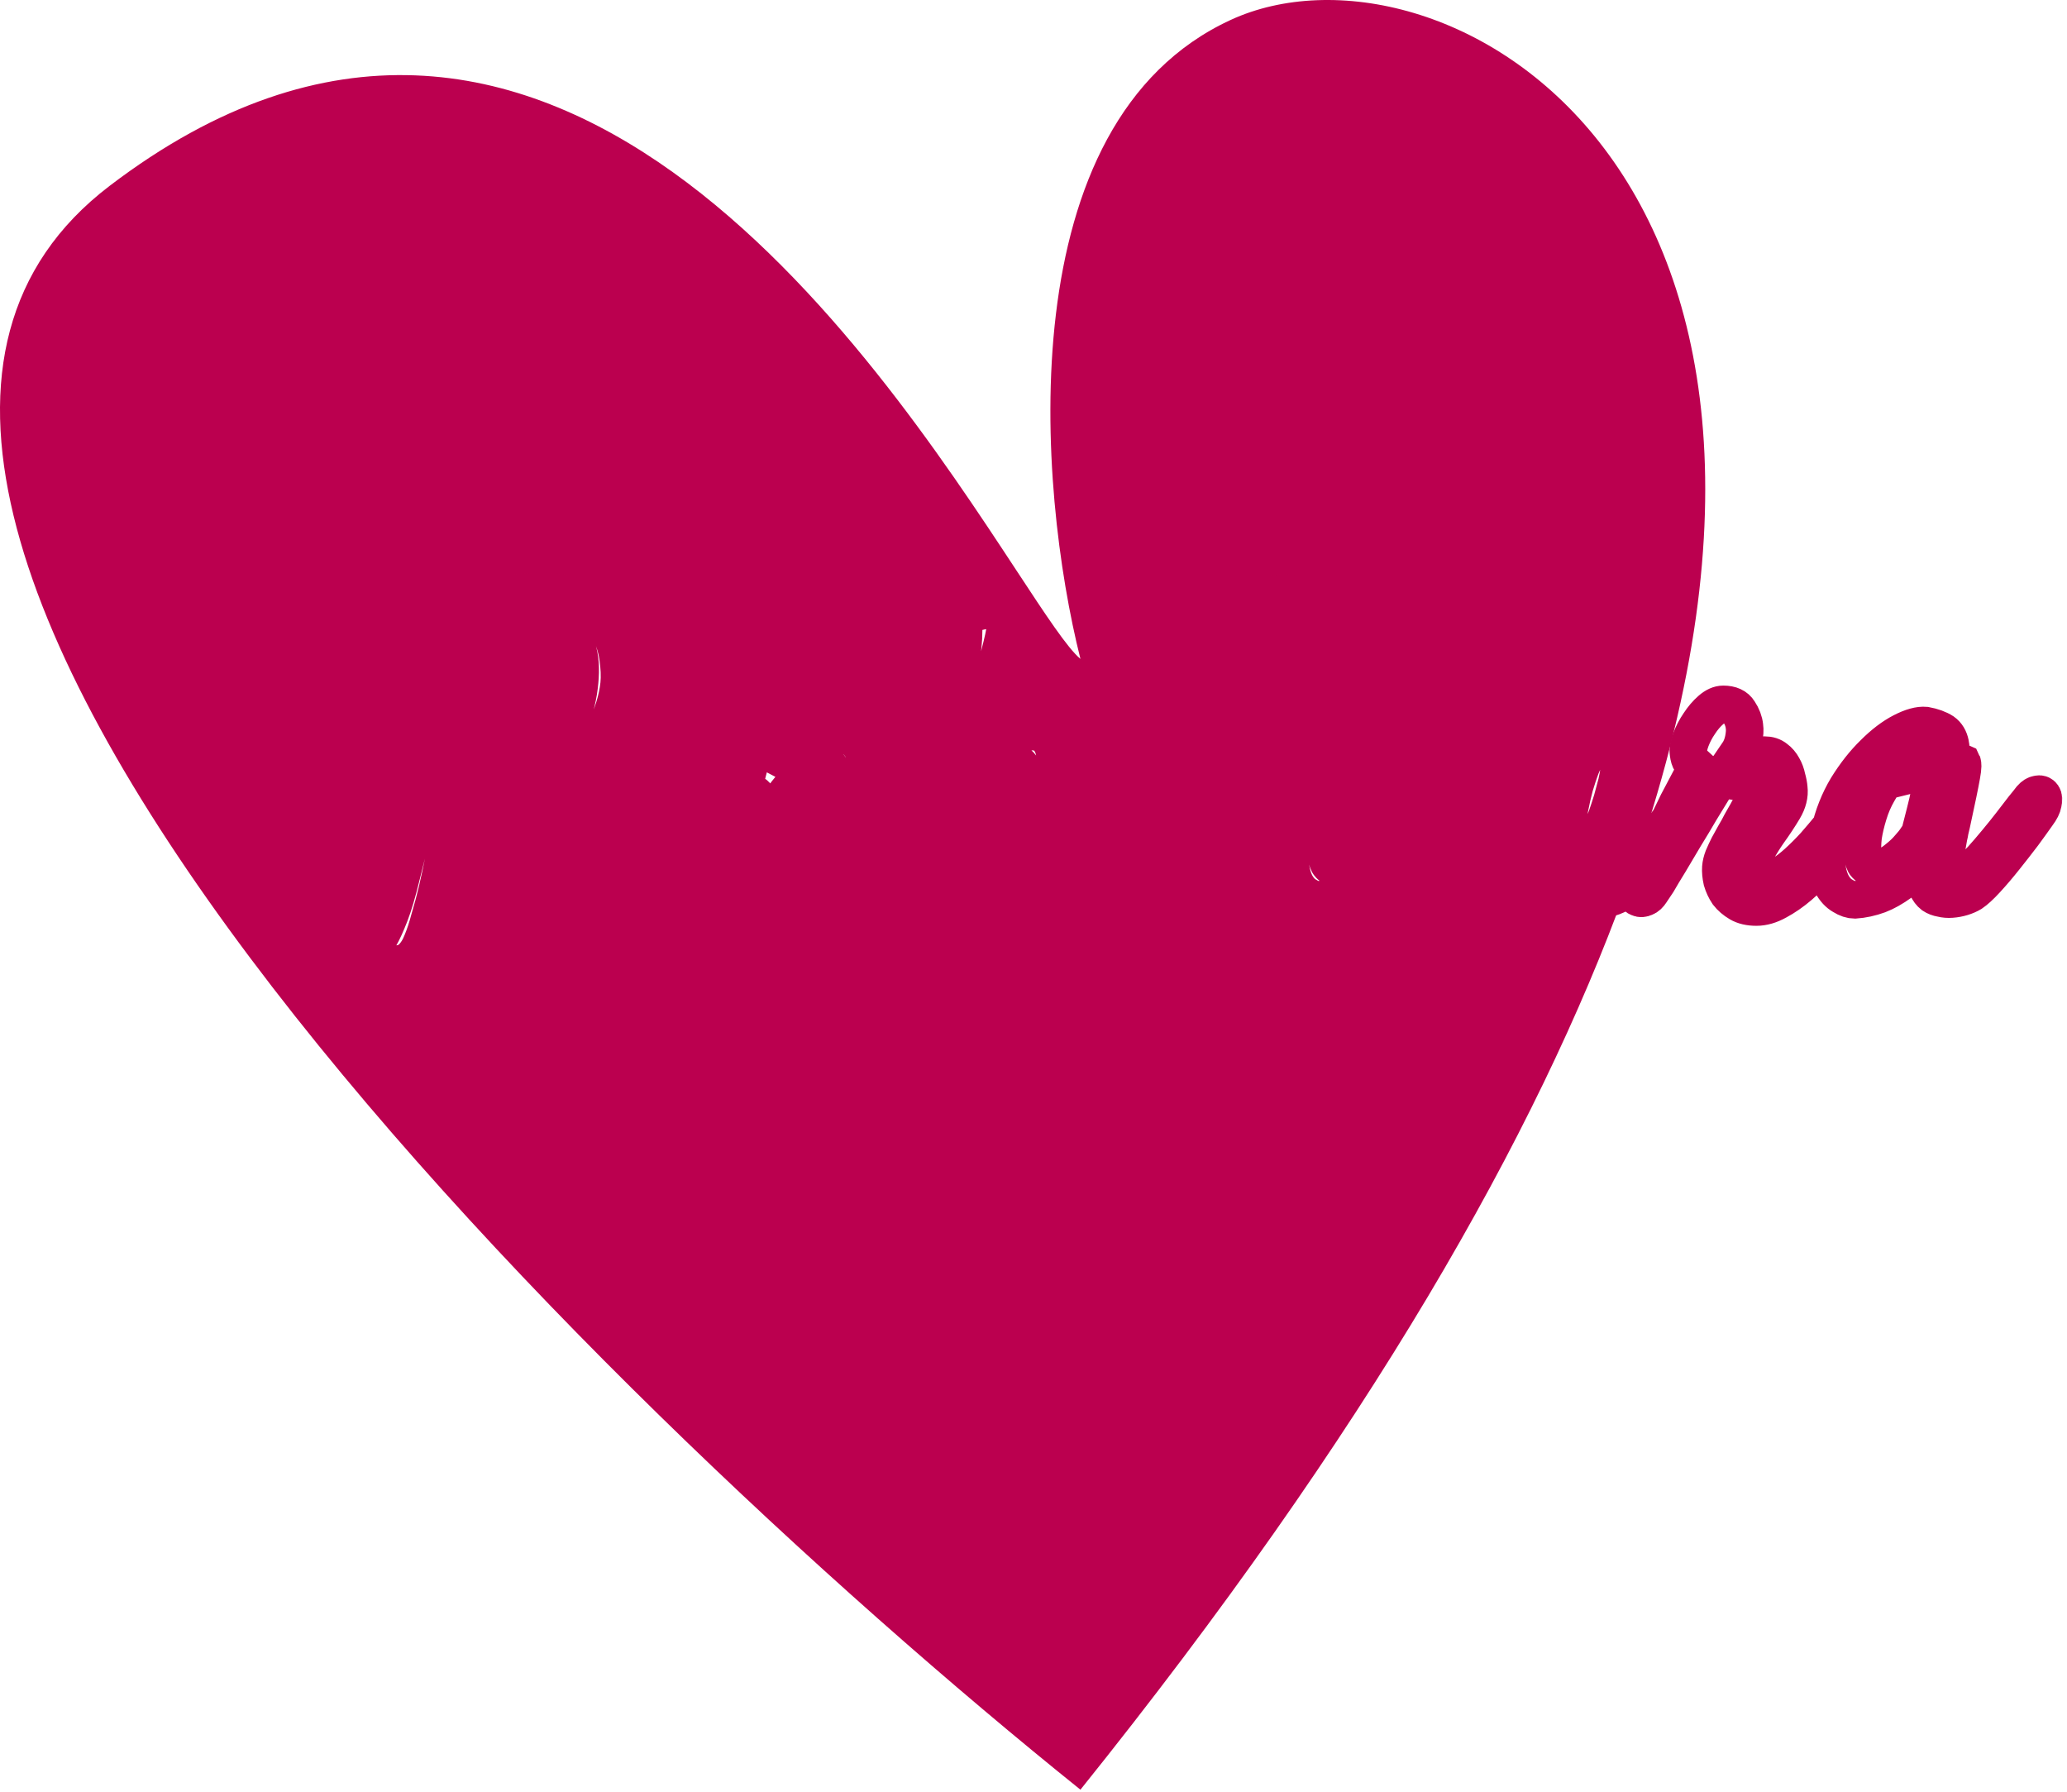 <svg width="330" height="286" viewBox="0 0 330 286" fill="none" xmlns="http://www.w3.org/2000/svg">
<path d="M73.135 125.386C73.347 124.28 73.517 123.387 73.645 122.706C73.9 121.473 74.262 119.835 74.73 117.794C75.112 116.05 75.623 113.796 76.261 111.031C76.941 108.266 77.792 104.821 78.813 100.696C78.685 100.228 78.494 99.866 78.239 99.611C78.069 99.441 77.92 99.335 77.792 99.292C78.813 98.824 79.834 98.441 80.854 98.144C81.875 97.846 82.917 97.697 83.981 97.697C85.086 97.697 86.192 97.888 87.298 98.271C88.404 98.612 89.382 99.228 90.233 100.121C91.083 100.972 91.721 102.121 92.147 103.567C92.615 104.97 92.742 106.735 92.529 108.862C92.317 111.074 91.828 113.094 91.062 114.923C90.339 116.709 89.425 118.325 88.319 119.772C87.213 121.175 85.98 122.43 84.618 123.536C83.3 124.599 81.939 125.513 80.535 126.279C79.132 127.045 77.728 127.661 76.325 128.129C74.921 128.554 73.645 128.852 72.497 129.022C72.752 127.661 72.965 126.449 73.135 125.386Z" fill="#BB004F"/>
<path d="M176.616 149.183C175.893 149.395 175.255 149.608 174.702 149.821C174.235 149.906 173.873 149.863 173.618 149.693C173.363 149.566 173.235 149.353 173.235 149.055C173.235 148.63 173.597 148.183 174.32 147.715C175 147.29 176.106 147.077 177.637 147.077C177.977 147.077 178.467 147.184 179.105 147.396C178.169 148.375 177.339 148.97 176.616 149.183Z" fill="#BB004F"/>
<path d="M197.989 108.224C198.329 106.99 198.606 106.055 198.818 105.417C199.456 103.588 200.243 102.227 201.179 101.334C202.115 100.398 202.88 99.93 203.476 99.93C204.156 99.93 204.496 100.504 204.496 101.653C204.496 103.567 203.795 105.481 202.391 107.395C201.03 109.309 199.201 111.01 196.904 112.498C197.287 110.882 197.649 109.457 197.989 108.224Z" fill="#BB004F"/>
<path fill-rule="evenodd" clip-rule="evenodd" d="M172.493 285.675C92.826 221.675 -49.707 80.875 17.493 29.675C87.063 -23.33 139.484 56.392 162.259 91.028C166.983 98.213 170.432 103.457 172.493 105.175C165.66 78.008 160.893 19.575 196.493 3.175C229.241 -11.911 299.085 25.805 261.359 136.846C260.635 137.543 259.928 138.146 259.236 138.656C258.428 139.209 257.726 139.485 257.131 139.485C256.79 139.485 256.471 139.422 256.174 139.294C255.918 139.124 255.684 138.847 255.472 138.465C255.302 138.039 255.153 137.444 255.025 136.678C254.898 135.913 254.791 134.892 254.706 133.616C254.919 133.318 255.153 132.999 255.408 132.659C255.663 132.276 255.918 131.808 256.174 131.255C256.429 130.66 256.684 129.958 256.939 129.15C257.237 128.299 257.535 127.279 257.832 126.088C258.258 124.641 258.513 123.238 258.598 121.877C258.683 120.516 258.725 119.495 258.725 118.815C258.725 118.432 258.47 118.177 257.96 118.049C257.79 118.006 257.577 117.985 257.322 117.985C257.109 117.943 256.833 117.943 256.493 117.985C255.642 118.028 255.025 118.177 254.642 118.432C254.26 118.644 253.834 119.261 253.366 120.282C253.111 120.792 252.792 121.494 252.409 122.387C252.069 123.28 251.729 124.301 251.389 125.45C251.091 126.555 250.814 127.768 250.559 129.086C250.347 130.362 250.24 131.681 250.24 133.042C250.24 133.765 250.304 134.467 250.432 135.147C249.581 136.466 248.645 137.55 247.624 138.401C246.604 139.209 245.54 139.613 244.435 139.613C242.733 139.613 241.606 139.124 241.053 138.146C240.5 137.167 240.33 135.721 240.543 133.807C240.628 132.957 240.862 131.829 241.245 130.426C241.585 129.192 242.074 127.598 242.712 125.641C243.393 123.685 244.307 121.239 245.455 118.304C245.115 118.177 244.732 118.113 244.307 118.113C243.924 118.113 243.541 118.134 243.159 118.177C242.691 118.262 242.244 118.347 241.819 118.432C240.713 118.772 239.841 119.41 239.203 120.346C238.608 121.239 238.118 122.302 237.736 123.536C237.651 123.748 237.48 124.28 237.225 125.131C237.013 125.981 236.757 127.023 236.46 128.257C236.246 129.111 236.055 130.03 235.885 131.016C235.76 131.177 235.633 131.342 235.503 131.51C234.78 132.446 233.993 133.424 233.142 134.445C232.334 135.423 231.547 136.338 230.782 137.189C230.016 137.997 229.293 138.677 228.612 139.23C227.932 139.741 227.379 139.996 226.954 139.996C226.443 139.996 226.039 139.889 225.741 139.677C225.486 139.422 225.295 139.103 225.167 138.72C225.04 138.337 224.955 137.933 224.912 137.508C224.912 137.04 224.933 136.614 224.976 136.232L225.295 134.637C225.38 134.211 225.444 133.85 225.486 133.552C225.571 133.212 225.635 132.893 225.678 132.595C225.763 132.255 225.848 131.893 225.933 131.51C226.358 129.554 226.698 127.959 226.954 126.726C227.209 125.492 227.4 124.514 227.528 123.791C227.655 123.068 227.719 122.579 227.719 122.323C227.719 122.026 227.698 121.834 227.655 121.749C227.57 121.707 227.4 121.685 227.145 121.685C226.932 121.685 226.613 121.707 226.188 121.749C225.805 121.792 225.316 121.877 224.721 122.004C225.614 120.643 225.954 119.559 225.741 118.751C225.571 117.9 225.189 117.262 224.593 116.837C223.87 116.369 222.934 116.029 221.786 115.816C220.808 115.731 219.574 116.071 218.086 116.837C216.597 117.602 215.087 118.751 213.556 120.282C212.025 121.771 210.6 123.578 209.281 125.705C208.005 127.831 207.07 130.192 206.474 132.786C206.006 134.7 205.836 136.359 205.964 137.763C206.091 139.124 206.389 140.251 206.857 141.144C207.325 141.995 207.899 142.611 208.58 142.994C209.26 143.42 209.898 143.632 210.494 143.632C211.77 143.547 213.046 143.271 214.322 142.803C215.427 142.378 216.597 141.718 217.83 140.825C219.064 139.889 220.191 138.571 221.212 136.87C221.169 138.018 221.233 138.975 221.403 139.741C221.616 140.506 221.828 141.123 222.041 141.591C222.296 142.144 222.615 142.569 222.998 142.867C223.381 143.122 223.828 143.292 224.338 143.377C224.848 143.505 225.38 143.547 225.933 143.505C226.528 143.462 227.103 143.356 227.655 143.186C228.208 143.016 228.698 142.803 229.123 142.548C229.761 142.122 230.548 141.399 231.483 140.379C232.462 139.315 233.44 138.167 234.418 136.933C234.743 136.527 235.064 136.123 235.381 135.72C235.377 135.892 235.375 136.062 235.375 136.232C235.375 136.955 235.481 137.763 235.694 138.656C235.949 139.507 236.353 140.315 236.906 141.08C237.502 141.803 238.31 142.42 239.331 142.93C240.351 143.441 241.67 143.696 243.286 143.696C244.902 143.696 246.37 143.292 247.688 142.484C249.007 141.633 250.155 140.442 251.133 138.911C251.601 140.4 252.154 141.548 252.792 142.356C253.473 143.122 254.387 143.505 255.536 143.505C256.788 143.505 258.122 143.013 259.538 142.03C245.43 180.947 218.369 228.551 172.493 285.675ZM59.354 151.161C58.971 151.458 58.695 151.671 58.525 151.799C59.078 152.479 59.694 153.011 60.375 153.393C61.013 153.776 61.715 153.968 62.48 153.968C63.969 153.968 65.053 153.627 65.734 152.947C66.415 152.309 66.968 151.437 67.393 150.331C67.818 149.31 68.222 148.077 68.605 146.631C69.03 145.227 69.434 143.717 69.817 142.101C70.2 140.442 70.561 138.762 70.902 137.061C71.242 135.36 71.582 133.701 71.922 132.085C76.091 131.872 79.791 131 83.023 129.469C86.256 127.938 88.999 126.088 91.254 123.918C93.508 121.707 95.273 119.304 96.549 116.709C97.825 114.115 98.59 111.627 98.846 109.245C98.973 107.969 98.909 106.48 98.654 104.779C98.399 103.077 97.825 101.461 96.932 99.93C96.081 98.399 94.826 97.102 93.168 96.038C91.551 94.975 89.403 94.443 86.724 94.443C84.044 94.443 81.599 94.699 79.387 95.209C77.175 95.719 75.24 96.336 73.581 97.059C71.922 97.74 70.519 98.441 69.371 99.165C68.265 99.888 67.435 100.44 66.882 100.823C65.819 101.546 65.287 102.248 65.287 102.929C65.287 103.609 65.415 104.268 65.67 104.906C65.798 105.204 65.947 105.481 66.117 105.736C66.415 106.289 66.84 106.799 67.393 107.267C68.116 106.501 68.86 105.778 69.626 105.098C70.391 104.375 71.114 103.737 71.795 103.184C72.561 102.546 73.347 101.972 74.156 101.461C73.858 102.525 73.454 104.013 72.943 105.927C72.433 107.841 71.859 109.989 71.221 112.371C70.583 114.71 69.924 117.198 69.243 119.835C68.562 122.43 67.882 124.96 67.201 127.427C66.563 129.894 65.968 132.212 65.415 134.381C64.862 136.551 64.415 138.337 64.075 139.741C63.437 142.378 62.821 144.462 62.225 145.993C61.63 147.524 61.098 148.694 60.63 149.502C60.12 150.31 59.694 150.863 59.354 151.161ZM111.159 106.501C111.542 106.034 111.797 105.566 111.924 105.098C112.052 104.672 112.095 104.183 112.052 103.63C112.052 103.077 111.967 102.588 111.797 102.163C111.627 101.695 111.371 101.334 111.031 101.078C110.733 100.781 110.351 100.674 109.883 100.759C109.415 100.845 108.862 101.142 108.224 101.653C107.586 102.121 107.054 102.716 106.629 103.439C106.204 104.12 106.012 104.864 106.055 105.672C106.097 106.438 106.565 107.161 107.458 107.841C107.756 108.096 108.139 108.181 108.607 108.096C109.075 108.011 109.521 107.841 109.947 107.586C110.414 107.288 110.819 106.927 111.159 106.501ZM104.332 118.049C103.737 118.219 103.333 118.432 103.12 118.687C102.44 119.538 101.823 120.835 101.27 122.579C100.76 124.322 100.334 126.173 99.994 128.129C99.654 130.043 99.42 131.936 99.292 133.807C99.165 135.636 99.165 137.082 99.292 138.146C99.335 138.869 99.547 139.57 99.93 140.251C100.313 140.889 100.781 141.463 101.334 141.974C101.929 142.441 102.567 142.803 103.248 143.058C103.971 143.356 104.694 143.483 105.417 143.441C106.31 143.398 107.458 142.845 108.862 141.782C110.308 140.719 111.776 139.443 113.264 137.954C114.548 136.634 115.768 135.282 116.925 133.898C116.875 134.1 116.824 134.304 116.773 134.509C116.433 135.87 116.114 137.167 115.816 138.401C115.476 139.592 115.199 140.634 114.987 141.527C114.732 142.42 114.583 142.994 114.54 143.249C114.455 143.632 114.689 143.824 115.242 143.824C115.752 143.824 116.369 143.696 117.092 143.441C117.815 143.186 118.496 142.867 119.134 142.484C119.772 142.059 120.154 141.633 120.282 141.208C120.41 140.612 120.558 139.996 120.729 139.358C120.899 138.677 121.069 137.912 121.239 137.061C121.452 136.168 121.686 135.19 121.941 134.126C122.196 133.02 122.515 131.744 122.898 130.298C123.621 129.235 124.344 128.214 125.067 127.236C125.833 126.215 126.577 125.322 127.3 124.556C128.065 123.791 128.81 123.195 129.533 122.77C130.256 122.302 130.958 122.068 131.638 122.068C132.191 122.068 132.553 122.387 132.723 123.025C132.893 123.621 132.935 124.408 132.85 125.386C132.765 126.322 132.574 127.385 132.276 128.576C132.021 129.724 131.723 130.894 131.383 132.085C131.085 133.233 130.788 134.318 130.49 135.338C130.192 136.317 129.979 137.104 129.852 137.699C129.639 138.592 129.597 139.443 129.724 140.251C129.852 141.017 130.128 141.697 130.554 142.292C130.979 142.888 131.532 143.356 132.212 143.696C132.935 144.079 133.786 144.27 134.764 144.27C135.7 144.27 136.678 143.973 137.699 143.377C138.762 142.824 139.826 142.101 140.889 141.208C141.952 140.272 142.973 139.251 143.951 138.146C144.93 136.997 145.844 135.87 146.695 134.764C146.71 134.745 146.725 134.725 146.74 134.706C146.596 135.249 146.453 135.778 146.312 136.295C145.802 138.124 145.376 139.592 145.036 140.698C144.781 141.463 144.674 142.059 144.717 142.484C144.717 142.909 144.823 143.207 145.036 143.377C145.206 143.59 145.44 143.696 145.738 143.696C146.035 143.739 146.354 143.76 146.695 143.76C146.95 143.76 147.205 143.739 147.46 143.696C147.673 143.654 147.907 143.59 148.162 143.505C148.46 143.462 148.736 143.377 148.992 143.249C149.332 141.591 149.651 139.996 149.948 138.465C150.289 136.891 150.586 135.487 150.842 134.254C151.139 132.85 151.437 131.51 151.735 130.235L154.287 127.364C155.35 126.173 156.307 125.152 157.158 124.301C157.583 123.918 158.051 123.514 158.561 123.089C159.114 122.664 159.667 122.323 160.22 122.068C160.773 121.771 161.305 121.643 161.815 121.685C162.325 121.685 162.751 121.962 163.091 122.515C163.644 123.323 163.58 124.237 162.9 125.258C162.262 126.236 161.177 127.342 159.646 128.576C159.178 128.491 158.731 128.427 158.306 128.384C157.923 128.342 157.668 128.321 157.541 128.321C157.285 128.321 156.966 128.363 156.584 128.448C156.201 128.533 155.818 128.682 155.435 128.895C155.095 129.107 154.776 129.405 154.478 129.788C154.223 130.171 154.095 130.66 154.095 131.255C154.095 131.978 154.308 132.595 154.733 133.105C155.159 133.573 155.627 133.807 156.137 133.807C156.86 133.807 157.455 133.658 157.923 133.361C158.434 133.02 158.88 132.638 159.263 132.212C159.476 132.553 159.646 132.957 159.773 133.424C159.944 133.85 159.944 134.339 159.773 134.892C159.646 135.36 159.497 135.785 159.327 136.168L158.944 137.189C158.817 137.529 158.689 137.912 158.561 138.337C158.476 138.762 158.434 139.251 158.434 139.804C158.391 141.038 158.689 142.144 159.327 143.122C160.007 144.143 161.092 144.653 162.581 144.653C164.069 144.653 165.558 144.185 167.047 143.249C168.535 142.314 169.981 141.144 171.385 139.741C172.788 138.294 174.107 136.721 175.34 135.019C176.616 133.276 177.744 131.596 178.722 129.979C179.317 129.001 179.36 128.342 178.849 128.002C178.382 127.619 177.786 127.81 177.063 128.576C176.553 129.171 175.83 130.107 174.894 131.383C173.958 132.616 172.937 133.871 171.831 135.147C170.726 136.423 169.535 137.55 168.259 138.528C167.025 139.507 165.834 139.996 164.686 139.996C164.048 139.996 163.623 139.868 163.41 139.613C163.24 139.358 163.134 138.954 163.091 138.401C163.091 137.678 163.282 136.891 163.665 136.04C164.091 135.147 164.324 134.126 164.367 132.978C164.41 132.127 164.197 131.425 163.729 130.873C163.304 130.277 162.793 129.809 162.198 129.469C162.708 129.129 163.325 128.703 164.048 128.193C164.771 127.683 165.452 127.087 166.09 126.407C166.728 125.684 167.259 124.918 167.685 124.11C168.152 123.259 168.408 122.345 168.45 121.366C168.493 120.133 168.216 119.07 167.621 118.177C167.025 117.241 166.047 116.773 164.686 116.773C163.58 116.773 162.177 117.22 160.475 118.113C158.859 119.006 157.413 120.154 156.137 121.558C154.861 122.919 153.798 124.216 152.947 125.45C153.372 123.833 153.84 122.26 154.351 120.728C154.904 119.155 155.456 117.539 156.009 115.88C156.605 114.221 157.2 112.456 157.796 110.584C158.434 108.671 159.05 106.565 159.646 104.268C160.114 102.482 160.411 101.1 160.539 100.121C160.709 99.101 160.667 98.378 160.411 97.952C160.199 97.57 159.837 97.357 159.327 97.314C158.859 97.272 158.264 97.293 157.541 97.378C156.903 97.463 156.35 97.57 155.882 97.697C155.414 97.782 154.989 97.91 154.606 98.08C154.223 98.25 153.925 98.441 153.713 98.654C153.84 99.079 153.883 99.717 153.84 100.568C153.84 101.376 153.798 102.206 153.713 103.056C153.585 104.077 153.457 105.14 153.33 106.246C153.16 107.267 152.883 108.671 152.5 110.457C152.16 112.201 151.735 114.178 151.224 116.39C150.714 118.559 150.161 120.856 149.566 123.28C149.175 124.962 148.785 126.601 148.395 128.198C147.854 129.004 147.118 130.023 146.184 131.255C145.121 132.616 143.994 133.956 142.803 135.275C141.612 136.593 140.421 137.72 139.23 138.656C138.082 139.592 137.125 140.06 136.359 140.06C135.594 140.06 135.168 139.719 135.083 139.039C135.041 138.358 135.147 137.55 135.402 136.614C135.87 135.168 136.253 133.85 136.551 132.659C136.891 131.425 137.167 130.362 137.38 129.469L138.082 126.662C138.465 125.301 138.614 124.046 138.529 122.898C138.486 121.749 138.273 120.771 137.891 119.963C137.55 119.112 137.061 118.453 136.423 117.985C135.785 117.517 135.062 117.283 134.254 117.283C133.276 117.283 132.319 117.496 131.383 117.921C130.447 118.304 129.554 118.815 128.703 119.453C127.895 120.091 127.13 120.814 126.407 121.622C125.726 122.387 125.109 123.153 124.557 123.918C124.812 123.195 125.024 122.494 125.195 121.813C125.365 121.218 125.535 120.665 125.705 120.154C125.875 119.601 126.024 119.176 126.152 118.878C125.896 118.666 125.599 118.517 125.258 118.432C124.961 118.304 124.663 118.219 124.365 118.177C124.025 118.134 123.685 118.113 123.344 118.113C122.962 118.155 122.6 118.24 122.26 118.368C121.92 118.453 121.579 118.581 121.239 118.751C120.941 118.878 120.644 119.07 120.346 119.325C119.921 120.941 119.538 122.43 119.197 123.791C118.9 125.152 118.645 126.343 118.432 127.364C118.393 127.545 118.355 127.724 118.317 127.901C117.769 128.664 116.999 129.633 116.008 130.809C114.859 132.127 113.604 133.446 112.243 134.764C110.925 136.04 109.606 137.146 108.288 138.082C107.012 139.017 105.949 139.485 105.098 139.485C104.8 139.485 104.524 139.4 104.269 139.23C104.013 139.017 103.779 138.656 103.567 138.146C103.354 137.72 103.29 137.104 103.375 136.295C103.46 135.487 103.609 134.637 103.822 133.743C104.077 132.808 104.354 131.872 104.651 130.936C104.949 129.958 105.204 129.086 105.417 128.321C105.63 127.555 105.949 126.577 106.374 125.386C106.799 124.152 107.203 122.961 107.586 121.813C107.969 120.665 108.288 119.665 108.543 118.815C108.798 117.964 108.905 117.517 108.862 117.475C108.777 117.432 108.458 117.432 107.905 117.475C107.395 117.475 106.82 117.539 106.182 117.666C105.545 117.751 104.928 117.879 104.332 118.049ZM179.998 120.282C181.359 120.75 183.124 120.984 185.293 120.984C185.974 120.984 186.633 120.962 187.271 120.92C187.951 120.877 188.589 120.792 189.185 120.665C188.674 123.217 188.058 125.854 187.335 128.576C186.612 131.255 185.761 133.935 184.783 136.614C184.23 138.018 183.719 139.273 183.251 140.379C182.784 141.484 182.316 142.463 181.848 143.313C181.21 143.101 180.551 142.909 179.87 142.739C179.232 142.611 178.552 142.548 177.829 142.548C175.872 142.548 174.277 142.76 173.044 143.186C171.81 143.654 170.853 144.206 170.173 144.844C169.45 145.482 168.961 146.142 168.705 146.822C168.45 147.545 168.301 148.162 168.259 148.672C168.174 150.076 168.578 151.182 169.471 151.99C170.364 152.841 171.555 153.266 173.044 153.266C174.915 153.266 176.616 152.883 178.148 152.118C179.679 151.352 181.082 150.352 182.358 149.119C183.294 149.757 184.294 150.437 185.357 151.161C186.463 151.926 187.632 152.628 188.866 153.266C190.099 153.904 191.418 154.436 192.821 154.861C194.225 155.329 195.735 155.563 197.351 155.563C198.882 155.563 200.158 155.18 201.179 154.414C202.2 153.649 202.987 152.756 203.54 151.735C204.092 150.714 204.411 149.693 204.496 148.672C204.624 147.652 204.539 146.886 204.241 146.376C203.433 147.269 202.561 147.949 201.626 148.417C200.69 148.928 199.797 149.289 198.946 149.502C197.968 149.757 196.968 149.906 195.947 149.948C194.969 149.948 194.033 149.799 193.14 149.502C192.29 149.204 191.439 148.821 190.588 148.353C189.738 147.928 188.887 147.439 188.036 146.886C187.228 146.333 186.42 145.801 185.612 145.291C186.931 143.42 188.036 141.463 188.93 139.422C189.865 137.38 190.631 135.53 191.226 133.871C191.907 132.085 192.587 129.83 193.268 127.108C193.991 124.344 194.714 121.558 195.437 118.751C197.564 117.815 199.478 116.624 201.179 115.178C202.923 113.732 204.411 112.201 205.645 110.584C206.878 108.968 207.835 107.331 208.516 105.672C209.196 104.013 209.537 102.482 209.537 101.078C209.537 100.44 209.494 99.76 209.409 99.037C209.366 98.271 209.175 97.57 208.835 96.931C208.537 96.293 208.069 95.762 207.431 95.337C206.836 94.911 206.006 94.699 204.943 94.699C203.497 94.699 202.221 94.911 201.115 95.337C200.009 95.762 198.989 96.379 198.053 97.187C197.16 97.952 196.33 98.909 195.565 100.058C194.842 101.164 194.14 102.418 193.459 103.822C192.821 105.098 192.247 106.757 191.737 108.798C191.269 110.84 190.78 113.136 190.269 115.688C189.078 116.071 187.866 116.369 186.633 116.582C185.442 116.794 184.208 116.901 182.932 116.901C182.252 116.901 181.55 116.837 180.827 116.709C180.232 116.624 179.572 116.475 178.849 116.263C178.169 116.007 177.531 115.646 176.935 115.178C176.638 115.901 176.574 116.56 176.744 117.156C176.914 117.751 177.106 118.198 177.318 118.496C177.786 119.219 178.679 119.814 179.998 120.282Z" fill="#BB004F"/>
<path d="M221.722 129.788C221.424 130.936 221.169 131.936 220.957 132.786C220.914 132.999 220.723 133.339 220.382 133.807C220.085 134.275 219.681 134.786 219.17 135.338C218.702 135.891 218.149 136.423 217.511 136.933C216.916 137.444 216.299 137.869 215.661 138.209C215.066 138.507 214.47 138.677 213.875 138.72C213.279 138.72 212.748 138.486 212.28 138.018C212.025 137.763 211.855 137.231 211.77 136.423C211.684 135.572 211.706 134.594 211.833 133.488C212.003 132.382 212.28 131.213 212.663 129.979C213.046 128.703 213.556 127.512 214.194 126.407C215.725 123.727 217.065 121.898 218.213 120.92C219.404 119.899 220.234 119.58 220.701 119.963C220.829 120.133 220.914 120.367 220.957 120.665C220.999 120.92 220.978 121.281 220.893 121.749C220.85 122.175 220.659 122.728 220.319 123.408C220.659 123.323 220.999 123.259 221.339 123.217C221.68 123.174 221.956 123.11 222.169 123.025C222.424 122.94 222.658 122.876 222.871 122.834C223.041 122.791 223.062 123.132 222.934 123.855C222.849 124.535 222.7 125.407 222.488 126.47C222.275 127.534 222.02 128.64 221.722 129.788Z" fill="#BB004F"/>
<mask id="path-2-outside-1_391:1783" maskUnits="userSpaceOnUse" x="53.524" y="91.443" width="276" height="68" fill="black">
<rect fill="white" x="53.524" y="91.443" width="276" height="68"/>
<path d="M58.524 151.799C58.694 151.671 58.971 151.458 59.354 151.161C59.694 150.863 60.119 150.31 60.63 149.502C61.098 148.694 61.629 147.524 62.225 145.993C62.82 144.462 63.437 142.378 64.075 139.741C64.415 138.337 64.862 136.551 65.415 134.381C65.968 132.212 66.563 129.894 67.201 127.427C67.882 124.96 68.562 122.43 69.243 119.835C69.923 117.198 70.582 114.71 71.22 112.371C71.858 109.989 72.433 107.841 72.943 105.927C73.453 104.013 73.857 102.525 74.155 101.461C73.347 101.972 72.56 102.546 71.795 103.184C71.114 103.737 70.391 104.375 69.625 105.098C68.86 105.778 68.115 106.501 67.392 107.267C66.84 106.799 66.414 106.289 66.117 105.736C65.946 105.481 65.797 105.204 65.67 104.906C65.415 104.268 65.287 103.609 65.287 102.929C65.287 102.248 65.819 101.546 66.882 100.823C67.435 100.44 68.264 99.888 69.37 99.165C70.519 98.441 71.922 97.74 73.581 97.059C75.24 96.336 77.175 95.719 79.387 95.209C81.598 94.699 84.044 94.443 86.724 94.443C89.403 94.443 91.551 94.975 93.167 96.038C94.826 97.102 96.081 98.399 96.931 99.93C97.825 101.461 98.399 103.077 98.654 104.779C98.909 106.48 98.973 107.969 98.845 109.245C98.59 111.627 97.825 114.115 96.549 116.709C95.272 119.304 93.507 121.707 91.253 123.918C88.999 126.088 86.256 127.938 83.023 129.469C79.791 131 76.09 131.872 71.922 132.085C71.582 133.701 71.242 135.36 70.901 137.061C70.561 138.762 70.2 140.442 69.817 142.101C69.434 143.717 69.03 145.227 68.605 146.631C68.222 148.077 67.818 149.31 67.392 150.331C66.967 151.437 66.414 152.309 65.734 152.947C65.053 153.627 63.969 153.968 62.48 153.968C61.714 153.968 61.013 153.776 60.375 153.393C59.694 153.011 59.077 152.479 58.524 151.799ZM73.645 122.706C73.517 123.387 73.347 124.28 73.134 125.386C72.964 126.449 72.752 127.661 72.496 129.022C73.645 128.852 74.921 128.554 76.324 128.129C77.728 127.661 79.131 127.045 80.535 126.279C81.939 125.513 83.3 124.599 84.618 123.536C85.979 122.43 87.213 121.175 88.319 119.771C89.424 118.325 90.339 116.709 91.062 114.923C91.827 113.094 92.317 111.074 92.529 108.862C92.742 106.735 92.614 104.97 92.146 103.567C91.721 102.12 91.083 100.972 90.232 100.121C89.382 99.228 88.403 98.612 87.298 98.271C86.192 97.888 85.086 97.697 83.98 97.697C82.917 97.697 81.875 97.846 80.854 98.144C79.833 98.441 78.812 98.824 77.792 99.292C77.919 99.335 78.068 99.441 78.238 99.611C78.493 99.866 78.685 100.228 78.812 100.696C77.792 104.821 76.941 108.266 76.26 111.031C75.623 113.796 75.112 116.05 74.729 117.794C74.261 119.835 73.9 121.473 73.645 122.706ZM111.924 105.098C111.796 105.566 111.541 106.033 111.158 106.501C110.818 106.927 110.414 107.288 109.946 107.586C109.521 107.841 109.074 108.011 108.606 108.096C108.139 108.181 107.756 108.096 107.458 107.841C106.565 107.161 106.097 106.438 106.055 105.672C106.012 104.864 106.203 104.12 106.629 103.439C107.054 102.716 107.586 102.12 108.224 101.653C108.862 101.142 109.415 100.845 109.882 100.759C110.35 100.674 110.733 100.781 111.031 101.078C111.371 101.334 111.626 101.695 111.796 102.163C111.967 102.588 112.052 103.077 112.052 103.63C112.094 104.183 112.052 104.672 111.924 105.098ZM103.12 118.687C103.332 118.432 103.737 118.219 104.332 118.049C104.927 117.879 105.544 117.751 106.182 117.666C106.82 117.539 107.394 117.475 107.905 117.475C108.458 117.432 108.777 117.432 108.862 117.475C108.904 117.517 108.798 117.964 108.543 118.815C108.288 119.665 107.969 120.665 107.586 121.813C107.203 122.961 106.799 124.152 106.374 125.386C105.948 126.577 105.629 127.555 105.417 128.321C105.204 129.086 104.949 129.958 104.651 130.936C104.353 131.872 104.077 132.808 103.822 133.743C103.609 134.637 103.46 135.487 103.375 136.295C103.29 137.104 103.354 137.72 103.566 138.146C103.779 138.656 104.013 139.017 104.268 139.23C104.523 139.4 104.8 139.485 105.098 139.485C105.948 139.485 107.012 139.017 108.288 138.082C109.606 137.146 110.925 136.04 112.243 134.764C113.604 133.446 114.859 132.127 116.007 130.809C117.156 129.448 118.006 128.363 118.559 127.555C118.899 127.13 119.24 126.853 119.58 126.726C119.963 126.598 120.26 126.619 120.473 126.789C120.728 126.959 120.856 127.236 120.856 127.619C120.898 128.002 120.771 128.448 120.473 128.959C119.793 130.149 118.793 131.574 117.475 133.233C116.156 134.849 114.752 136.423 113.264 137.954C111.775 139.443 110.308 140.719 108.862 141.782C107.458 142.845 106.31 143.398 105.417 143.441C104.694 143.483 103.97 143.356 103.247 143.058C102.567 142.803 101.929 142.441 101.333 141.973C100.781 141.463 100.313 140.889 99.93 140.251C99.547 139.57 99.334 138.869 99.292 138.146C99.164 137.082 99.164 135.636 99.292 133.807C99.419 131.936 99.653 130.043 99.994 128.129C100.334 126.173 100.759 124.322 101.27 122.579C101.823 120.835 102.439 119.538 103.12 118.687ZM134.764 144.27C133.786 144.27 132.935 144.079 132.212 143.696C131.532 143.356 130.979 142.888 130.553 142.292C130.128 141.697 129.852 141.017 129.724 140.251C129.596 139.443 129.639 138.592 129.852 137.699C129.979 137.104 130.192 136.317 130.489 135.338C130.787 134.318 131.085 133.233 131.383 132.085C131.723 130.894 132.021 129.724 132.276 128.576C132.574 127.385 132.765 126.322 132.85 125.386C132.935 124.408 132.893 123.621 132.722 123.025C132.552 122.387 132.191 122.068 131.638 122.068C130.957 122.068 130.256 122.302 129.533 122.77C128.809 123.195 128.065 123.791 127.3 124.556C126.576 125.322 125.832 126.215 125.067 127.236C124.344 128.214 123.62 129.235 122.897 130.298C122.515 131.744 122.196 133.02 121.94 134.126C121.685 135.19 121.451 136.168 121.239 137.061C121.069 137.912 120.898 138.677 120.728 139.358C120.558 139.996 120.409 140.612 120.282 141.208C120.154 141.633 119.771 142.059 119.133 142.484C118.495 142.867 117.815 143.186 117.092 143.441C116.369 143.696 115.752 143.824 115.242 143.824C114.689 143.824 114.455 143.632 114.54 143.249C114.582 142.994 114.731 142.42 114.986 141.527C115.199 140.634 115.476 139.592 115.816 138.401C116.113 137.167 116.432 135.87 116.773 134.509C117.113 133.148 117.432 131.851 117.73 130.617C117.942 129.639 118.176 128.554 118.432 127.364C118.644 126.343 118.899 125.152 119.197 123.791C119.537 122.43 119.92 120.941 120.345 119.325C120.643 119.07 120.941 118.878 121.239 118.751C121.579 118.581 121.919 118.453 122.259 118.368C122.6 118.24 122.961 118.155 123.344 118.113C123.684 118.113 124.025 118.134 124.365 118.177C124.663 118.219 124.96 118.304 125.258 118.432C125.598 118.517 125.896 118.666 126.151 118.878C126.024 119.176 125.875 119.601 125.705 120.154C125.534 120.665 125.364 121.218 125.194 121.813C125.024 122.494 124.811 123.195 124.556 123.918C125.109 123.153 125.726 122.387 126.406 121.622C127.129 120.814 127.895 120.09 128.703 119.453C129.554 118.815 130.447 118.304 131.383 117.921C132.318 117.496 133.275 117.283 134.254 117.283C135.062 117.283 135.785 117.517 136.423 117.985C137.061 118.453 137.55 119.112 137.89 119.963C138.273 120.771 138.486 121.749 138.528 122.898C138.613 124.046 138.464 125.301 138.082 126.662L137.38 129.469C137.167 130.362 136.891 131.425 136.55 132.659C136.253 133.85 135.87 135.168 135.402 136.614C135.147 137.55 135.04 138.358 135.083 139.039C135.168 139.719 135.593 140.06 136.359 140.06C137.125 140.06 138.082 139.592 139.23 138.656C140.421 137.72 141.612 136.593 142.803 135.275C143.994 133.956 145.121 132.616 146.184 131.255C147.247 129.852 148.055 128.725 148.608 127.874C148.991 127.321 149.353 126.959 149.693 126.789C150.033 126.619 150.288 126.598 150.459 126.726C150.671 126.853 150.778 127.151 150.778 127.619C150.778 128.044 150.607 128.597 150.267 129.278C149.969 129.873 149.502 130.66 148.864 131.638C148.268 132.616 147.545 133.658 146.694 134.764C145.844 135.87 144.929 136.997 143.951 138.146C142.973 139.251 141.952 140.272 140.889 141.208C139.825 142.101 138.762 142.824 137.699 143.377C136.678 143.973 135.7 144.27 134.764 144.27ZM178.721 129.979C177.743 131.596 176.616 133.276 175.34 135.019C174.107 136.721 172.788 138.294 171.385 139.741C169.981 141.144 168.535 142.314 167.046 143.249C165.558 144.185 164.069 144.653 162.58 144.653C161.092 144.653 160.007 144.143 159.327 143.122C158.689 142.144 158.391 141.038 158.433 139.804C158.433 139.251 158.476 138.762 158.561 138.337C158.689 137.912 158.816 137.529 158.944 137.189C159.071 136.848 159.199 136.508 159.327 136.168C159.497 135.785 159.646 135.36 159.773 134.892C159.943 134.339 159.943 133.85 159.773 133.424C159.646 132.957 159.475 132.553 159.263 132.212C158.88 132.638 158.433 133.02 157.923 133.361C157.455 133.658 156.86 133.807 156.137 133.807C155.626 133.807 155.158 133.573 154.733 133.105C154.308 132.595 154.095 131.978 154.095 131.255C154.095 130.66 154.223 130.171 154.478 129.788C154.776 129.405 155.095 129.107 155.435 128.895C155.818 128.682 156.2 128.533 156.583 128.448C156.966 128.363 157.285 128.321 157.54 128.321C157.668 128.321 157.923 128.342 158.306 128.384C158.731 128.427 159.178 128.491 159.646 128.576C161.177 127.342 162.261 126.236 162.899 125.258C163.58 124.237 163.644 123.323 163.091 122.515C162.75 121.962 162.325 121.685 161.815 121.685C161.304 121.643 160.773 121.771 160.22 122.068C159.667 122.323 159.114 122.664 158.561 123.089C158.051 123.514 157.583 123.918 157.157 124.301C156.307 125.152 155.35 126.173 154.286 127.364C153.266 128.512 152.415 129.469 151.735 130.235C151.437 131.51 151.139 132.85 150.841 134.254C150.586 135.487 150.288 136.891 149.948 138.465C149.65 139.996 149.331 141.591 148.991 143.249C148.736 143.377 148.459 143.462 148.162 143.505C147.907 143.59 147.673 143.654 147.46 143.696C147.205 143.739 146.95 143.76 146.694 143.76C146.354 143.76 146.035 143.739 145.737 143.696C145.44 143.696 145.206 143.59 145.036 143.377C144.823 143.207 144.717 142.909 144.717 142.484C144.674 142.059 144.78 141.463 145.036 140.698C145.376 139.592 145.801 138.124 146.312 136.295C146.822 134.424 147.354 132.382 147.907 130.171C148.459 127.959 149.012 125.662 149.565 123.28C150.161 120.856 150.714 118.559 151.224 116.39C151.735 114.178 152.16 112.201 152.5 110.457C152.883 108.67 153.159 107.267 153.329 106.246C153.457 105.14 153.585 104.077 153.712 103.056C153.797 102.206 153.84 101.376 153.84 100.568C153.882 99.717 153.84 99.079 153.712 98.654C153.925 98.441 154.223 98.25 154.605 98.08C154.988 97.91 155.414 97.782 155.881 97.697C156.349 97.57 156.902 97.463 157.54 97.378C158.263 97.293 158.859 97.272 159.327 97.314C159.837 97.357 160.198 97.57 160.411 97.952C160.666 98.378 160.709 99.101 160.539 100.121C160.411 101.1 160.113 102.482 159.646 104.268C159.05 106.565 158.433 108.67 157.795 110.584C157.2 112.456 156.604 114.221 156.009 115.88C155.456 117.539 154.903 119.155 154.35 120.728C153.84 122.26 153.372 123.833 152.947 125.45C153.797 124.216 154.861 122.919 156.137 121.558C157.413 120.154 158.859 119.006 160.475 118.113C162.176 117.22 163.58 116.773 164.686 116.773C166.047 116.773 167.025 117.241 167.62 118.177C168.216 119.07 168.492 120.133 168.45 121.366C168.407 122.345 168.152 123.259 167.684 124.11C167.259 124.918 166.727 125.684 166.089 126.407C165.451 127.087 164.771 127.683 164.048 128.193C163.325 128.703 162.708 129.129 162.198 129.469C162.793 129.809 163.303 130.277 163.729 130.872C164.197 131.425 164.409 132.127 164.367 132.978C164.324 134.126 164.09 135.147 163.665 136.04C163.282 136.891 163.091 137.678 163.091 138.401C163.133 138.954 163.24 139.358 163.41 139.613C163.622 139.868 164.048 139.996 164.686 139.996C165.834 139.996 167.025 139.507 168.258 138.528C169.534 137.55 170.725 136.423 171.831 135.147C172.937 133.871 173.958 132.616 174.893 131.383C175.829 130.107 176.552 129.171 177.063 128.576C177.786 127.81 178.381 127.619 178.849 128.002C179.359 128.342 179.317 129.001 178.721 129.979ZM185.293 120.984C183.124 120.984 181.358 120.75 179.997 120.282C178.679 119.814 177.786 119.219 177.318 118.496C177.105 118.198 176.914 117.751 176.744 117.156C176.574 116.56 176.637 115.901 176.935 115.178C177.53 115.646 178.168 116.007 178.849 116.263C179.572 116.475 180.231 116.624 180.827 116.709C181.55 116.837 182.252 116.901 182.932 116.901C184.208 116.901 185.442 116.794 186.632 116.582C187.866 116.369 189.078 116.071 190.269 115.688C190.779 113.136 191.269 110.84 191.736 108.798C192.247 106.757 192.821 105.098 193.459 103.822C194.139 102.418 194.841 101.164 195.564 100.058C196.33 98.909 197.159 97.952 198.052 97.187C198.988 96.379 200.009 95.762 201.115 95.337C202.221 94.911 203.497 94.699 204.943 94.699C206.006 94.699 206.835 94.911 207.431 95.337C208.069 95.762 208.537 96.293 208.834 96.931C209.175 97.57 209.366 98.271 209.409 99.037C209.494 99.76 209.536 100.44 209.536 101.078C209.536 102.482 209.196 104.013 208.515 105.672C207.835 107.331 206.878 108.968 205.645 110.584C204.411 112.201 202.922 113.732 201.179 115.178C199.477 116.624 197.563 117.815 195.437 118.751C194.714 121.558 193.991 124.344 193.268 127.108C192.587 129.83 191.907 132.085 191.226 133.871C190.631 135.53 189.865 137.38 188.929 139.422C188.036 141.463 186.93 143.42 185.612 145.291C186.42 145.801 187.228 146.333 188.036 146.886C188.887 147.439 189.737 147.928 190.588 148.353C191.439 148.821 192.289 149.204 193.14 149.502C194.033 149.799 194.969 149.948 195.947 149.948C196.968 149.906 197.967 149.757 198.946 149.502C199.796 149.289 200.689 148.928 201.625 148.417C202.561 147.949 203.433 147.269 204.241 146.376C204.539 146.886 204.624 147.652 204.496 148.672C204.411 149.693 204.092 150.714 203.539 151.735C202.986 152.755 202.199 153.649 201.179 154.414C200.158 155.18 198.882 155.563 197.351 155.563C195.734 155.563 194.225 155.329 192.821 154.861C191.417 154.436 190.099 153.904 188.865 153.266C187.632 152.628 186.462 151.926 185.356 151.161C184.293 150.437 183.294 149.757 182.358 149.119C181.082 150.352 179.678 151.352 178.147 152.118C176.616 152.883 174.915 153.266 173.043 153.266C171.555 153.266 170.364 152.841 169.471 151.99C168.577 151.182 168.173 150.076 168.258 148.672C168.301 148.162 168.45 147.545 168.705 146.822C168.96 146.142 169.449 145.482 170.172 144.844C170.853 144.206 171.81 143.654 173.043 143.186C174.277 142.76 175.872 142.548 177.828 142.548C178.551 142.548 179.232 142.611 179.87 142.739C180.55 142.909 181.21 143.101 181.848 143.313C182.315 142.463 182.783 141.484 183.251 140.379C183.719 139.273 184.229 138.018 184.782 136.614C185.761 133.935 186.611 131.255 187.334 128.576C188.057 125.854 188.674 123.217 189.184 120.665C188.589 120.792 187.951 120.877 187.27 120.92C186.632 120.962 185.973 120.984 185.293 120.984ZM174.702 149.821C175.255 149.608 175.893 149.395 176.616 149.183C177.339 148.97 178.168 148.375 179.104 147.396C178.466 147.184 177.977 147.077 177.637 147.077C176.106 147.077 175 147.29 174.319 147.715C173.596 148.183 173.235 148.63 173.235 149.055C173.235 149.353 173.362 149.566 173.618 149.693C173.873 149.863 174.234 149.906 174.702 149.821ZM198.818 105.417C198.605 106.055 198.329 106.99 197.989 108.224C197.648 109.457 197.287 110.882 196.904 112.498C199.201 111.01 201.03 109.308 202.391 107.395C203.794 105.481 204.496 103.567 204.496 101.653C204.496 100.504 204.156 99.93 203.475 99.93C202.88 99.93 202.114 100.398 201.179 101.334C200.243 102.227 199.456 103.588 198.818 105.417ZM239.649 129.979C239.054 130.83 238.288 131.893 237.353 133.169C236.417 134.403 235.439 135.657 234.418 136.933C233.44 138.167 232.461 139.315 231.483 140.379C230.547 141.399 229.76 142.122 229.122 142.548C228.697 142.803 228.208 143.016 227.655 143.186C227.102 143.356 226.528 143.462 225.933 143.505C225.38 143.547 224.848 143.505 224.338 143.377C223.827 143.292 223.381 143.122 222.998 142.867C222.615 142.569 222.296 142.144 222.041 141.591C221.828 141.123 221.615 140.506 221.403 139.741C221.233 138.975 221.169 138.018 221.211 136.87C220.191 138.571 219.064 139.889 217.83 140.825C216.597 141.718 215.427 142.378 214.321 142.803C213.045 143.271 211.769 143.547 210.493 143.632C209.898 143.632 209.26 143.42 208.579 142.994C207.899 142.611 207.325 141.995 206.857 141.144C206.389 140.251 206.091 139.124 205.964 137.763C205.836 136.359 206.006 134.7 206.474 132.786C207.069 130.192 208.005 127.831 209.281 125.705C210.6 123.578 212.024 121.771 213.556 120.282C215.087 118.751 216.597 117.602 218.085 116.837C219.574 116.071 220.807 115.731 221.786 115.816C222.934 116.029 223.87 116.369 224.593 116.837C225.188 117.262 225.571 117.9 225.741 118.751C225.954 119.559 225.614 120.643 224.72 122.004C225.316 121.877 225.805 121.792 226.188 121.749C226.613 121.707 226.932 121.685 227.145 121.685C227.4 121.685 227.57 121.707 227.655 121.749C227.698 121.834 227.719 122.026 227.719 122.323C227.719 122.579 227.655 123.068 227.528 123.791C227.4 124.514 227.209 125.492 226.953 126.726C226.698 127.959 226.358 129.554 225.933 131.51C225.847 131.893 225.762 132.255 225.677 132.595C225.635 132.893 225.571 133.212 225.486 133.552C225.443 133.85 225.38 134.211 225.295 134.637C225.209 135.062 225.103 135.594 224.976 136.232C224.933 136.614 224.912 137.04 224.912 137.508C224.954 137.933 225.039 138.337 225.167 138.72C225.295 139.103 225.486 139.422 225.741 139.677C226.039 139.889 226.443 139.996 226.953 139.996C227.379 139.996 227.932 139.741 228.612 139.23C229.293 138.677 230.016 137.997 230.781 137.189C231.547 136.338 232.334 135.423 233.142 134.445C233.992 133.424 234.779 132.446 235.502 131.51C236.225 130.575 236.863 129.745 237.416 129.022C238.012 128.299 238.437 127.768 238.692 127.427C239.033 127.045 239.373 126.832 239.713 126.789C240.053 126.704 240.309 126.789 240.479 127.045C240.649 127.3 240.67 127.683 240.542 128.193C240.457 128.703 240.16 129.299 239.649 129.979ZM220.956 132.786C221.169 131.936 221.424 130.936 221.722 129.788C222.02 128.64 222.275 127.534 222.487 126.47C222.7 125.407 222.849 124.535 222.934 123.855C223.062 123.132 223.04 122.791 222.87 122.834C222.658 122.876 222.424 122.94 222.168 123.025C221.956 123.11 221.679 123.174 221.339 123.217C220.999 123.259 220.658 123.323 220.318 123.408C220.658 122.728 220.85 122.175 220.892 121.749C220.977 121.281 220.999 120.92 220.956 120.665C220.914 120.367 220.829 120.133 220.701 119.963C220.233 119.58 219.404 119.899 218.213 120.92C217.064 121.898 215.725 123.727 214.194 126.407C213.556 127.512 213.045 128.703 212.662 129.979C212.28 131.213 212.003 132.382 211.833 133.488C211.705 134.594 211.684 135.572 211.769 136.423C211.854 137.231 212.024 137.763 212.28 138.018C212.747 138.486 213.279 138.72 213.875 138.72C214.47 138.677 215.065 138.507 215.661 138.209C216.299 137.869 216.916 137.444 217.511 136.933C218.149 136.423 218.702 135.891 219.17 135.338C219.68 134.785 220.084 134.275 220.382 133.807C220.722 133.339 220.914 132.999 220.956 132.786ZM243.286 143.696C241.67 143.696 240.351 143.441 239.33 142.93C238.31 142.42 237.501 141.803 236.906 141.08C236.353 140.315 235.949 139.507 235.694 138.656C235.481 137.763 235.375 136.955 235.375 136.232C235.375 134.956 235.481 133.616 235.694 132.212C235.906 130.766 236.162 129.448 236.459 128.257C236.757 127.023 237.012 125.981 237.225 125.131C237.48 124.28 237.65 123.748 237.735 123.536C238.118 122.302 238.607 121.239 239.203 120.346C239.841 119.41 240.713 118.772 241.818 118.432C242.244 118.347 242.69 118.262 243.158 118.177C243.541 118.134 243.924 118.113 244.307 118.113C244.732 118.113 245.115 118.177 245.455 118.304C244.307 121.239 243.392 123.684 242.712 125.641C242.074 127.597 241.585 129.192 241.244 130.426C240.861 131.829 240.628 132.957 240.542 133.807C240.33 135.721 240.5 137.167 241.053 138.146C241.606 139.124 242.733 139.613 244.434 139.613C245.54 139.613 246.603 139.209 247.624 138.401C248.645 137.55 249.581 136.466 250.431 135.147C250.304 134.466 250.24 133.765 250.24 133.042C250.24 131.681 250.346 130.362 250.559 129.086C250.814 127.768 251.091 126.555 251.388 125.45C251.729 124.301 252.069 123.28 252.409 122.387C252.792 121.494 253.111 120.792 253.366 120.282C253.834 119.261 254.259 118.644 254.642 118.432C255.025 118.177 255.642 118.028 256.492 117.985C256.832 117.943 257.109 117.943 257.322 117.985C257.577 117.985 257.789 118.006 257.96 118.049C258.47 118.177 258.725 118.432 258.725 118.815C258.725 119.495 258.683 120.516 258.598 121.877C258.512 123.238 258.257 124.641 257.832 126.088C257.534 127.278 257.237 128.299 256.939 129.15C256.684 129.958 256.428 130.66 256.173 131.255C255.918 131.808 255.663 132.276 255.408 132.659C255.152 132.999 254.918 133.318 254.706 133.616C254.791 134.892 254.897 135.913 255.025 136.678C255.152 137.444 255.301 138.039 255.471 138.465C255.684 138.847 255.918 139.124 256.173 139.294C256.471 139.422 256.79 139.485 257.13 139.485C257.726 139.485 258.427 139.209 259.236 138.656C260.044 138.06 260.873 137.337 261.724 136.487C262.617 135.594 263.489 134.637 264.339 133.616C265.233 132.553 266.041 131.553 266.764 130.617C267.487 129.682 268.104 128.873 268.614 128.193C269.124 127.47 269.443 127.023 269.571 126.853C269.869 126.47 270.145 126.236 270.4 126.151C270.698 126.066 270.932 126.109 271.102 126.279C271.272 126.407 271.357 126.641 271.357 126.981C271.4 127.278 271.315 127.619 271.102 128.002C270.251 129.618 269.188 131.34 267.912 133.169C266.679 134.956 265.339 136.614 263.893 138.146C262.489 139.677 261.064 140.953 259.618 141.973C258.172 142.994 256.811 143.505 255.535 143.505C254.387 143.505 253.472 143.122 252.792 142.356C252.154 141.548 251.601 140.4 251.133 138.911C250.155 140.442 249.006 141.633 247.688 142.484C246.369 143.292 244.902 143.696 243.286 143.696ZM263.574 142.356C263.276 142.824 262.957 143.122 262.617 143.249C262.234 143.42 261.915 143.441 261.66 143.313C261.362 143.228 261.171 143.016 261.086 142.675C261.001 142.335 261.086 141.91 261.341 141.399C261.468 141.144 261.766 140.57 262.234 139.677C262.659 138.784 263.191 137.72 263.829 136.487C264.425 135.211 265.084 133.85 265.807 132.404C266.53 130.915 267.21 129.511 267.848 128.193C268.529 126.874 269.146 125.705 269.699 124.684C270.251 123.621 270.656 122.855 270.911 122.387C270.443 121.962 270.124 121.664 269.954 121.494C269.784 121.281 269.656 120.856 269.571 120.218C269.486 119.665 269.613 118.942 269.954 118.049C270.294 117.156 270.741 116.305 271.294 115.497C271.846 114.646 272.463 113.923 273.144 113.328C273.824 112.732 274.483 112.435 275.121 112.435C276.312 112.435 277.142 112.817 277.61 113.583C278.12 114.349 278.418 115.135 278.503 115.944C278.588 116.496 278.545 117.198 278.375 118.049C278.205 118.9 277.886 119.665 277.418 120.346C277.546 120.431 277.716 120.537 277.929 120.665C278.141 120.75 278.482 120.792 278.949 120.792C279.63 120.792 280.098 120.75 280.353 120.665C280.651 120.58 281.097 120.537 281.693 120.537C282.416 120.537 283.011 120.728 283.479 121.111C283.947 121.452 284.33 121.898 284.627 122.451C284.925 122.961 285.138 123.536 285.265 124.174C285.436 124.769 285.542 125.322 285.584 125.832C285.712 126.896 285.436 128.002 284.755 129.15C284.075 130.298 283.245 131.553 282.267 132.914C281.671 133.765 281.076 134.722 280.481 135.785C279.885 136.848 279.63 137.805 279.715 138.656C279.8 139.209 279.949 139.655 280.162 139.996C280.374 140.336 280.97 140.506 281.948 140.506C282.671 140.506 283.458 140.251 284.308 139.741C285.202 139.188 286.095 138.507 286.988 137.699C287.924 136.848 288.838 135.934 289.731 134.956C290.625 133.935 291.454 132.957 292.22 132.021C292.985 131.043 293.623 130.171 294.133 129.405C294.686 128.64 295.09 128.087 295.346 127.746C295.558 127.406 295.835 127.172 296.175 127.045C296.515 126.917 296.813 126.917 297.068 127.045C297.323 127.172 297.472 127.427 297.515 127.81C297.6 128.193 297.451 128.703 297.068 129.341C296.813 129.767 296.366 130.447 295.728 131.383C295.133 132.319 294.389 133.361 293.496 134.509C292.645 135.657 291.688 136.848 290.625 138.082C289.561 139.273 288.434 140.379 287.243 141.399C286.095 142.378 284.925 143.186 283.734 143.824C282.586 144.462 281.48 144.781 280.417 144.781C279.311 144.781 278.396 144.568 277.673 144.143C276.95 143.717 276.355 143.207 275.887 142.611C275.462 141.973 275.143 141.293 274.93 140.57C274.76 139.804 274.696 139.103 274.739 138.465C274.781 137.954 274.909 137.423 275.121 136.87C275.377 136.274 275.653 135.679 275.951 135.083C276.291 134.445 276.631 133.829 276.972 133.233C277.354 132.595 277.695 131.978 277.992 131.383C278.715 130.149 279.29 129.107 279.715 128.257C280.183 127.364 280.417 126.619 280.417 126.024C280.417 125.641 280.332 125.301 280.162 125.003C279.991 124.705 279.715 124.556 279.332 124.556C279.077 124.556 278.886 124.578 278.758 124.62C278.673 124.62 278.567 124.62 278.439 124.62C278.354 124.62 278.205 124.641 277.992 124.684C277.822 124.684 277.546 124.684 277.163 124.684C276.61 124.684 276.142 124.599 275.759 124.429C275.377 124.259 275.015 124.131 274.675 124.046C274.505 124.344 274.122 124.982 273.526 125.96C272.931 126.938 272.229 128.087 271.421 129.405C270.656 130.724 269.826 132.106 268.933 133.552C268.082 134.998 267.274 136.359 266.509 137.635C265.743 138.869 265.105 139.932 264.595 140.825C264.042 141.676 263.701 142.186 263.574 142.356ZM325.267 129.979C324.672 130.83 323.906 131.893 322.971 133.169C322.035 134.403 321.057 135.657 320.036 136.933C319.058 138.167 318.079 139.315 317.101 140.379C316.165 141.399 315.378 142.122 314.741 142.548C314.315 142.803 313.826 143.016 313.273 143.186C312.72 143.356 312.146 143.462 311.551 143.505C310.998 143.547 310.466 143.505 309.956 143.377C309.445 143.292 308.999 143.122 308.616 142.867C308.233 142.569 307.914 142.144 307.659 141.591C307.446 141.123 307.234 140.506 307.021 139.741C306.851 138.975 306.787 138.018 306.829 136.87C305.809 138.571 304.682 139.889 303.448 140.825C302.215 141.718 301.045 142.378 299.939 142.803C298.663 143.271 297.387 143.547 296.111 143.632C295.516 143.632 294.878 143.42 294.197 142.994C293.517 142.611 292.943 141.995 292.475 141.144C292.007 140.251 291.709 139.124 291.582 137.763C291.454 136.359 291.624 134.7 292.092 132.786C292.687 130.192 293.623 127.831 294.899 125.705C296.218 123.578 297.642 121.771 299.174 120.282C300.705 118.751 302.215 117.602 303.703 116.837C305.192 116.071 306.425 115.731 307.404 115.816C308.552 116.029 309.488 116.369 310.211 116.837C310.806 117.262 311.189 117.9 311.359 118.751C311.572 119.559 311.232 120.643 310.338 122.004C310.934 121.877 311.423 121.792 311.806 121.749C312.231 121.707 312.55 121.685 312.763 121.685C313.018 121.685 313.188 121.707 313.273 121.749C313.316 121.834 313.337 122.026 313.337 122.323C313.337 122.579 313.273 123.068 313.146 123.791C313.018 124.514 312.827 125.492 312.571 126.726C312.316 127.959 311.976 129.554 311.551 131.51C311.466 131.893 311.38 132.255 311.295 132.595C311.253 132.893 311.189 133.212 311.104 133.552C311.061 133.85 310.998 134.211 310.913 134.637C310.828 135.062 310.721 135.594 310.594 136.232C310.551 136.614 310.53 137.04 310.53 137.508C310.572 137.933 310.657 138.337 310.785 138.72C310.913 139.103 311.104 139.422 311.359 139.677C311.657 139.889 312.061 139.996 312.571 139.996C312.997 139.996 313.55 139.741 314.23 139.23C314.911 138.677 315.634 137.997 316.399 137.189C317.165 136.338 317.952 135.423 318.76 134.445C319.611 133.424 320.397 132.446 321.12 131.51C321.843 130.575 322.481 129.745 323.034 129.022C323.63 128.299 324.055 127.768 324.31 127.427C324.651 127.045 324.991 126.832 325.331 126.789C325.671 126.704 325.927 126.789 326.097 127.045C326.267 127.3 326.288 127.683 326.161 128.193C326.075 128.703 325.778 129.299 325.267 129.979ZM306.574 132.786C306.787 131.936 307.042 130.936 307.34 129.788C307.638 128.64 307.893 127.534 308.105 126.47C308.318 125.407 308.467 124.535 308.552 123.855C308.68 123.132 308.658 122.791 308.488 122.834C308.276 122.876 308.042 122.94 307.786 123.025C307.574 123.11 307.297 123.174 306.957 123.217C306.617 123.259 306.277 123.323 305.936 123.408C306.277 122.728 306.468 122.175 306.51 121.749C306.596 121.281 306.617 120.92 306.574 120.665C306.532 120.367 306.447 120.133 306.319 119.963C305.851 119.58 305.022 119.899 303.831 120.92C302.683 121.898 301.343 123.727 299.812 126.407C299.174 127.512 298.663 128.703 298.28 129.979C297.898 131.213 297.621 132.382 297.451 133.488C297.323 134.594 297.302 135.572 297.387 136.423C297.472 137.231 297.642 137.763 297.898 138.018C298.365 138.486 298.897 138.72 299.493 138.72C300.088 138.677 300.684 138.507 301.279 138.209C301.917 137.869 302.534 137.444 303.129 136.933C303.767 136.423 304.32 135.891 304.788 135.338C305.298 134.785 305.702 134.275 306 133.807C306.34 133.339 306.532 132.999 306.574 132.786Z"/>
</mask>
<path d="M58.524 151.799C58.694 151.671 58.971 151.458 59.354 151.161C59.694 150.863 60.119 150.31 60.63 149.502C61.098 148.694 61.629 147.524 62.225 145.993C62.82 144.462 63.437 142.378 64.075 139.741C64.415 138.337 64.862 136.551 65.415 134.381C65.968 132.212 66.563 129.894 67.201 127.427C67.882 124.96 68.562 122.43 69.243 119.835C69.923 117.198 70.582 114.71 71.22 112.371C71.858 109.989 72.433 107.841 72.943 105.927C73.453 104.013 73.857 102.525 74.155 101.461C73.347 101.972 72.56 102.546 71.795 103.184C71.114 103.737 70.391 104.375 69.625 105.098C68.86 105.778 68.115 106.501 67.392 107.267C66.84 106.799 66.414 106.289 66.117 105.736C65.946 105.481 65.797 105.204 65.67 104.906C65.415 104.268 65.287 103.609 65.287 102.929C65.287 102.248 65.819 101.546 66.882 100.823C67.435 100.44 68.264 99.888 69.37 99.165C70.519 98.441 71.922 97.74 73.581 97.059C75.24 96.336 77.175 95.719 79.387 95.209C81.598 94.699 84.044 94.443 86.724 94.443C89.403 94.443 91.551 94.975 93.167 96.038C94.826 97.102 96.081 98.399 96.931 99.93C97.825 101.461 98.399 103.077 98.654 104.779C98.909 106.48 98.973 107.969 98.845 109.245C98.59 111.627 97.825 114.115 96.549 116.709C95.272 119.304 93.507 121.707 91.253 123.918C88.999 126.088 86.256 127.938 83.023 129.469C79.791 131 76.09 131.872 71.922 132.085C71.582 133.701 71.242 135.36 70.901 137.061C70.561 138.762 70.2 140.442 69.817 142.101C69.434 143.717 69.03 145.227 68.605 146.631C68.222 148.077 67.818 149.31 67.392 150.331C66.967 151.437 66.414 152.309 65.734 152.947C65.053 153.627 63.969 153.968 62.48 153.968C61.714 153.968 61.013 153.776 60.375 153.393C59.694 153.011 59.077 152.479 58.524 151.799ZM73.645 122.706C73.517 123.387 73.347 124.28 73.134 125.386C72.964 126.449 72.752 127.661 72.496 129.022C73.645 128.852 74.921 128.554 76.324 128.129C77.728 127.661 79.131 127.045 80.535 126.279C81.939 125.513 83.3 124.599 84.618 123.536C85.979 122.43 87.213 121.175 88.319 119.771C89.424 118.325 90.339 116.709 91.062 114.923C91.827 113.094 92.317 111.074 92.529 108.862C92.742 106.735 92.614 104.97 92.146 103.567C91.721 102.12 91.083 100.972 90.232 100.121C89.382 99.228 88.403 98.612 87.298 98.271C86.192 97.888 85.086 97.697 83.98 97.697C82.917 97.697 81.875 97.846 80.854 98.144C79.833 98.441 78.812 98.824 77.792 99.292C77.919 99.335 78.068 99.441 78.238 99.611C78.493 99.866 78.685 100.228 78.812 100.696C77.792 104.821 76.941 108.266 76.26 111.031C75.623 113.796 75.112 116.05 74.729 117.794C74.261 119.835 73.9 121.473 73.645 122.706ZM111.924 105.098C111.796 105.566 111.541 106.033 111.158 106.501C110.818 106.927 110.414 107.288 109.946 107.586C109.521 107.841 109.074 108.011 108.606 108.096C108.139 108.181 107.756 108.096 107.458 107.841C106.565 107.161 106.097 106.438 106.055 105.672C106.012 104.864 106.203 104.12 106.629 103.439C107.054 102.716 107.586 102.12 108.224 101.653C108.862 101.142 109.415 100.845 109.882 100.759C110.35 100.674 110.733 100.781 111.031 101.078C111.371 101.334 111.626 101.695 111.796 102.163C111.967 102.588 112.052 103.077 112.052 103.63C112.094 104.183 112.052 104.672 111.924 105.098ZM103.12 118.687C103.332 118.432 103.737 118.219 104.332 118.049C104.927 117.879 105.544 117.751 106.182 117.666C106.82 117.539 107.394 117.475 107.905 117.475C108.458 117.432 108.777 117.432 108.862 117.475C108.904 117.517 108.798 117.964 108.543 118.815C108.288 119.665 107.969 120.665 107.586 121.813C107.203 122.961 106.799 124.152 106.374 125.386C105.948 126.577 105.629 127.555 105.417 128.321C105.204 129.086 104.949 129.958 104.651 130.936C104.353 131.872 104.077 132.808 103.822 133.743C103.609 134.637 103.46 135.487 103.375 136.295C103.29 137.104 103.354 137.72 103.566 138.146C103.779 138.656 104.013 139.017 104.268 139.23C104.523 139.4 104.8 139.485 105.098 139.485C105.948 139.485 107.012 139.017 108.288 138.082C109.606 137.146 110.925 136.04 112.243 134.764C113.604 133.446 114.859 132.127 116.007 130.809C117.156 129.448 118.006 128.363 118.559 127.555C118.899 127.13 119.24 126.853 119.58 126.726C119.963 126.598 120.26 126.619 120.473 126.789C120.728 126.959 120.856 127.236 120.856 127.619C120.898 128.002 120.771 128.448 120.473 128.959C119.793 130.149 118.793 131.574 117.475 133.233C116.156 134.849 114.752 136.423 113.264 137.954C111.775 139.443 110.308 140.719 108.862 141.782C107.458 142.845 106.31 143.398 105.417 143.441C104.694 143.483 103.97 143.356 103.247 143.058C102.567 142.803 101.929 142.441 101.333 141.973C100.781 141.463 100.313 140.889 99.93 140.251C99.547 139.57 99.334 138.869 99.292 138.146C99.164 137.082 99.164 135.636 99.292 133.807C99.419 131.936 99.653 130.043 99.994 128.129C100.334 126.173 100.759 124.322 101.27 122.579C101.823 120.835 102.439 119.538 103.12 118.687ZM134.764 144.27C133.786 144.27 132.935 144.079 132.212 143.696C131.532 143.356 130.979 142.888 130.553 142.292C130.128 141.697 129.852 141.017 129.724 140.251C129.596 139.443 129.639 138.592 129.852 137.699C129.979 137.104 130.192 136.317 130.489 135.338C130.787 134.318 131.085 133.233 131.383 132.085C131.723 130.894 132.021 129.724 132.276 128.576C132.574 127.385 132.765 126.322 132.85 125.386C132.935 124.408 132.893 123.621 132.722 123.025C132.552 122.387 132.191 122.068 131.638 122.068C130.957 122.068 130.256 122.302 129.533 122.77C128.809 123.195 128.065 123.791 127.3 124.556C126.576 125.322 125.832 126.215 125.067 127.236C124.344 128.214 123.62 129.235 122.897 130.298C122.515 131.744 122.196 133.02 121.94 134.126C121.685 135.19 121.451 136.168 121.239 137.061C121.069 137.912 120.898 138.677 120.728 139.358C120.558 139.996 120.409 140.612 120.282 141.208C120.154 141.633 119.771 142.059 119.133 142.484C118.495 142.867 117.815 143.186 117.092 143.441C116.369 143.696 115.752 143.824 115.242 143.824C114.689 143.824 114.455 143.632 114.54 143.249C114.582 142.994 114.731 142.42 114.986 141.527C115.199 140.634 115.476 139.592 115.816 138.401C116.113 137.167 116.432 135.87 116.773 134.509C117.113 133.148 117.432 131.851 117.73 130.617C117.942 129.639 118.176 128.554 118.432 127.364C118.644 126.343 118.899 125.152 119.197 123.791C119.537 122.43 119.92 120.941 120.345 119.325C120.643 119.07 120.941 118.878 121.239 118.751C121.579 118.581 121.919 118.453 122.259 118.368C122.6 118.24 122.961 118.155 123.344 118.113C123.684 118.113 124.025 118.134 124.365 118.177C124.663 118.219 124.96 118.304 125.258 118.432C125.598 118.517 125.896 118.666 126.151 118.878C126.024 119.176 125.875 119.601 125.705 120.154C125.534 120.665 125.364 121.218 125.194 121.813C125.024 122.494 124.811 123.195 124.556 123.918C125.109 123.153 125.726 122.387 126.406 121.622C127.129 120.814 127.895 120.09 128.703 119.453C129.554 118.815 130.447 118.304 131.383 117.921C132.318 117.496 133.275 117.283 134.254 117.283C135.062 117.283 135.785 117.517 136.423 117.985C137.061 118.453 137.55 119.112 137.89 119.963C138.273 120.771 138.486 121.749 138.528 122.898C138.613 124.046 138.464 125.301 138.082 126.662L137.38 129.469C137.167 130.362 136.891 131.425 136.55 132.659C136.253 133.85 135.87 135.168 135.402 136.614C135.147 137.55 135.04 138.358 135.083 139.039C135.168 139.719 135.593 140.06 136.359 140.06C137.125 140.06 138.082 139.592 139.23 138.656C140.421 137.72 141.612 136.593 142.803 135.275C143.994 133.956 145.121 132.616 146.184 131.255C147.247 129.852 148.055 128.725 148.608 127.874C148.991 127.321 149.353 126.959 149.693 126.789C150.033 126.619 150.288 126.598 150.459 126.726C150.671 126.853 150.778 127.151 150.778 127.619C150.778 128.044 150.607 128.597 150.267 129.278C149.969 129.873 149.502 130.66 148.864 131.638C148.268 132.616 147.545 133.658 146.694 134.764C145.844 135.87 144.929 136.997 143.951 138.146C142.973 139.251 141.952 140.272 140.889 141.208C139.825 142.101 138.762 142.824 137.699 143.377C136.678 143.973 135.7 144.27 134.764 144.27ZM178.721 129.979C177.743 131.596 176.616 133.276 175.34 135.019C174.107 136.721 172.788 138.294 171.385 139.741C169.981 141.144 168.535 142.314 167.046 143.249C165.558 144.185 164.069 144.653 162.58 144.653C161.092 144.653 160.007 144.143 159.327 143.122C158.689 142.144 158.391 141.038 158.433 139.804C158.433 139.251 158.476 138.762 158.561 138.337C158.689 137.912 158.816 137.529 158.944 137.189C159.071 136.848 159.199 136.508 159.327 136.168C159.497 135.785 159.646 135.36 159.773 134.892C159.943 134.339 159.943 133.85 159.773 133.424C159.646 132.957 159.475 132.553 159.263 132.212C158.88 132.638 158.433 133.02 157.923 133.361C157.455 133.658 156.86 133.807 156.137 133.807C155.626 133.807 155.158 133.573 154.733 133.105C154.308 132.595 154.095 131.978 154.095 131.255C154.095 130.66 154.223 130.171 154.478 129.788C154.776 129.405 155.095 129.107 155.435 128.895C155.818 128.682 156.2 128.533 156.583 128.448C156.966 128.363 157.285 128.321 157.54 128.321C157.668 128.321 157.923 128.342 158.306 128.384C158.731 128.427 159.178 128.491 159.646 128.576C161.177 127.342 162.261 126.236 162.899 125.258C163.58 124.237 163.644 123.323 163.091 122.515C162.75 121.962 162.325 121.685 161.815 121.685C161.304 121.643 160.773 121.771 160.22 122.068C159.667 122.323 159.114 122.664 158.561 123.089C158.051 123.514 157.583 123.918 157.157 124.301C156.307 125.152 155.35 126.173 154.286 127.364C153.266 128.512 152.415 129.469 151.735 130.235C151.437 131.51 151.139 132.85 150.841 134.254C150.586 135.487 150.288 136.891 149.948 138.465C149.65 139.996 149.331 141.591 148.991 143.249C148.736 143.377 148.459 143.462 148.162 143.505C147.907 143.59 147.673 143.654 147.46 143.696C147.205 143.739 146.95 143.76 146.694 143.76C146.354 143.76 146.035 143.739 145.737 143.696C145.44 143.696 145.206 143.59 145.036 143.377C144.823 143.207 144.717 142.909 144.717 142.484C144.674 142.059 144.78 141.463 145.036 140.698C145.376 139.592 145.801 138.124 146.312 136.295C146.822 134.424 147.354 132.382 147.907 130.171C148.459 127.959 149.012 125.662 149.565 123.28C150.161 120.856 150.714 118.559 151.224 116.39C151.735 114.178 152.16 112.201 152.5 110.457C152.883 108.67 153.159 107.267 153.329 106.246C153.457 105.14 153.585 104.077 153.712 103.056C153.797 102.206 153.84 101.376 153.84 100.568C153.882 99.717 153.84 99.079 153.712 98.654C153.925 98.441 154.223 98.25 154.605 98.08C154.988 97.91 155.414 97.782 155.881 97.697C156.349 97.57 156.902 97.463 157.54 97.378C158.263 97.293 158.859 97.272 159.327 97.314C159.837 97.357 160.198 97.57 160.411 97.952C160.666 98.378 160.709 99.101 160.539 100.121C160.411 101.1 160.113 102.482 159.646 104.268C159.05 106.565 158.433 108.67 157.795 110.584C157.2 112.456 156.604 114.221 156.009 115.88C155.456 117.539 154.903 119.155 154.35 120.728C153.84 122.26 153.372 123.833 152.947 125.45C153.797 124.216 154.861 122.919 156.137 121.558C157.413 120.154 158.859 119.006 160.475 118.113C162.176 117.22 163.58 116.773 164.686 116.773C166.047 116.773 167.025 117.241 167.62 118.177C168.216 119.07 168.492 120.133 168.45 121.366C168.407 122.345 168.152 123.259 167.684 124.11C167.259 124.918 166.727 125.684 166.089 126.407C165.451 127.087 164.771 127.683 164.048 128.193C163.325 128.703 162.708 129.129 162.198 129.469C162.793 129.809 163.303 130.277 163.729 130.872C164.197 131.425 164.409 132.127 164.367 132.978C164.324 134.126 164.09 135.147 163.665 136.04C163.282 136.891 163.091 137.678 163.091 138.401C163.133 138.954 163.24 139.358 163.41 139.613C163.622 139.868 164.048 139.996 164.686 139.996C165.834 139.996 167.025 139.507 168.258 138.528C169.534 137.55 170.725 136.423 171.831 135.147C172.937 133.871 173.958 132.616 174.893 131.383C175.829 130.107 176.552 129.171 177.063 128.576C177.786 127.81 178.381 127.619 178.849 128.002C179.359 128.342 179.317 129.001 178.721 129.979ZM185.293 120.984C183.124 120.984 181.358 120.75 179.997 120.282C178.679 119.814 177.786 119.219 177.318 118.496C177.105 118.198 176.914 117.751 176.744 117.156C176.574 116.56 176.637 115.901 176.935 115.178C177.53 115.646 178.168 116.007 178.849 116.263C179.572 116.475 180.231 116.624 180.827 116.709C181.55 116.837 182.252 116.901 182.932 116.901C184.208 116.901 185.442 116.794 186.632 116.582C187.866 116.369 189.078 116.071 190.269 115.688C190.779 113.136 191.269 110.84 191.736 108.798C192.247 106.757 192.821 105.098 193.459 103.822C194.139 102.418 194.841 101.164 195.564 100.058C196.33 98.909 197.159 97.952 198.052 97.187C198.988 96.379 200.009 95.762 201.115 95.337C202.221 94.911 203.497 94.699 204.943 94.699C206.006 94.699 206.835 94.911 207.431 95.337C208.069 95.762 208.537 96.293 208.834 96.931C209.175 97.57 209.366 98.271 209.409 99.037C209.494 99.76 209.536 100.44 209.536 101.078C209.536 102.482 209.196 104.013 208.515 105.672C207.835 107.331 206.878 108.968 205.645 110.584C204.411 112.201 202.922 113.732 201.179 115.178C199.477 116.624 197.563 117.815 195.437 118.751C194.714 121.558 193.991 124.344 193.268 127.108C192.587 129.83 191.907 132.085 191.226 133.871C190.631 135.53 189.865 137.38 188.929 139.422C188.036 141.463 186.93 143.42 185.612 145.291C186.42 145.801 187.228 146.333 188.036 146.886C188.887 147.439 189.737 147.928 190.588 148.353C191.439 148.821 192.289 149.204 193.14 149.502C194.033 149.799 194.969 149.948 195.947 149.948C196.968 149.906 197.967 149.757 198.946 149.502C199.796 149.289 200.689 148.928 201.625 148.417C202.561 147.949 203.433 147.269 204.241 146.376C204.539 146.886 204.624 147.652 204.496 148.672C204.411 149.693 204.092 150.714 203.539 151.735C202.986 152.755 202.199 153.649 201.179 154.414C200.158 155.18 198.882 155.563 197.351 155.563C195.734 155.563 194.225 155.329 192.821 154.861C191.417 154.436 190.099 153.904 188.865 153.266C187.632 152.628 186.462 151.926 185.356 151.161C184.293 150.437 183.294 149.757 182.358 149.119C181.082 150.352 179.678 151.352 178.147 152.118C176.616 152.883 174.915 153.266 173.043 153.266C171.555 153.266 170.364 152.841 169.471 151.99C168.577 151.182 168.173 150.076 168.258 148.672C168.301 148.162 168.45 147.545 168.705 146.822C168.96 146.142 169.449 145.482 170.172 144.844C170.853 144.206 171.81 143.654 173.043 143.186C174.277 142.76 175.872 142.548 177.828 142.548C178.551 142.548 179.232 142.611 179.87 142.739C180.55 142.909 181.21 143.101 181.848 143.313C182.315 142.463 182.783 141.484 183.251 140.379C183.719 139.273 184.229 138.018 184.782 136.614C185.761 133.935 186.611 131.255 187.334 128.576C188.057 125.854 188.674 123.217 189.184 120.665C188.589 120.792 187.951 120.877 187.27 120.92C186.632 120.962 185.973 120.984 185.293 120.984ZM174.702 149.821C175.255 149.608 175.893 149.395 176.616 149.183C177.339 148.97 178.168 148.375 179.104 147.396C178.466 147.184 177.977 147.077 177.637 147.077C176.106 147.077 175 147.29 174.319 147.715C173.596 148.183 173.235 148.63 173.235 149.055C173.235 149.353 173.362 149.566 173.618 149.693C173.873 149.863 174.234 149.906 174.702 149.821ZM198.818 105.417C198.605 106.055 198.329 106.99 197.989 108.224C197.648 109.457 197.287 110.882 196.904 112.498C199.201 111.01 201.03 109.308 202.391 107.395C203.794 105.481 204.496 103.567 204.496 101.653C204.496 100.504 204.156 99.93 203.475 99.93C202.88 99.93 202.114 100.398 201.179 101.334C200.243 102.227 199.456 103.588 198.818 105.417ZM239.649 129.979C239.054 130.83 238.288 131.893 237.353 133.169C236.417 134.403 235.439 135.657 234.418 136.933C233.44 138.167 232.461 139.315 231.483 140.379C230.547 141.399 229.76 142.122 229.122 142.548C228.697 142.803 228.208 143.016 227.655 143.186C227.102 143.356 226.528 143.462 225.933 143.505C225.38 143.547 224.848 143.505 224.338 143.377C223.827 143.292 223.381 143.122 222.998 142.867C222.615 142.569 222.296 142.144 222.041 141.591C221.828 141.123 221.615 140.506 221.403 139.741C221.233 138.975 221.169 138.018 221.211 136.87C220.191 138.571 219.064 139.889 217.83 140.825C216.597 141.718 215.427 142.378 214.321 142.803C213.045 143.271 211.769 143.547 210.493 143.632C209.898 143.632 209.26 143.42 208.579 142.994C207.899 142.611 207.325 141.995 206.857 141.144C206.389 140.251 206.091 139.124 205.964 137.763C205.836 136.359 206.006 134.7 206.474 132.786C207.069 130.192 208.005 127.831 209.281 125.705C210.6 123.578 212.024 121.771 213.556 120.282C215.087 118.751 216.597 117.602 218.085 116.837C219.574 116.071 220.807 115.731 221.786 115.816C222.934 116.029 223.87 116.369 224.593 116.837C225.188 117.262 225.571 117.9 225.741 118.751C225.954 119.559 225.614 120.643 224.72 122.004C225.316 121.877 225.805 121.792 226.188 121.749C226.613 121.707 226.932 121.685 227.145 121.685C227.4 121.685 227.57 121.707 227.655 121.749C227.698 121.834 227.719 122.026 227.719 122.323C227.719 122.579 227.655 123.068 227.528 123.791C227.4 124.514 227.209 125.492 226.953 126.726C226.698 127.959 226.358 129.554 225.933 131.51C225.847 131.893 225.762 132.255 225.677 132.595C225.635 132.893 225.571 133.212 225.486 133.552C225.443 133.85 225.38 134.211 225.295 134.637C225.209 135.062 225.103 135.594 224.976 136.232C224.933 136.614 224.912 137.04 224.912 137.508C224.954 137.933 225.039 138.337 225.167 138.72C225.295 139.103 225.486 139.422 225.741 139.677C226.039 139.889 226.443 139.996 226.953 139.996C227.379 139.996 227.932 139.741 228.612 139.23C229.293 138.677 230.016 137.997 230.781 137.189C231.547 136.338 232.334 135.423 233.142 134.445C233.992 133.424 234.779 132.446 235.502 131.51C236.225 130.575 236.863 129.745 237.416 129.022C238.012 128.299 238.437 127.768 238.692 127.427C239.033 127.045 239.373 126.832 239.713 126.789C240.053 126.704 240.309 126.789 240.479 127.045C240.649 127.3 240.67 127.683 240.542 128.193C240.457 128.703 240.16 129.299 239.649 129.979ZM220.956 132.786C221.169 131.936 221.424 130.936 221.722 129.788C222.02 128.64 222.275 127.534 222.487 126.47C222.7 125.407 222.849 124.535 222.934 123.855C223.062 123.132 223.04 122.791 222.87 122.834C222.658 122.876 222.424 122.94 222.168 123.025C221.956 123.11 221.679 123.174 221.339 123.217C220.999 123.259 220.658 123.323 220.318 123.408C220.658 122.728 220.85 122.175 220.892 121.749C220.977 121.281 220.999 120.92 220.956 120.665C220.914 120.367 220.829 120.133 220.701 119.963C220.233 119.58 219.404 119.899 218.213 120.92C217.064 121.898 215.725 123.727 214.194 126.407C213.556 127.512 213.045 128.703 212.662 129.979C212.28 131.213 212.003 132.382 211.833 133.488C211.705 134.594 211.684 135.572 211.769 136.423C211.854 137.231 212.024 137.763 212.28 138.018C212.747 138.486 213.279 138.72 213.875 138.72C214.47 138.677 215.065 138.507 215.661 138.209C216.299 137.869 216.916 137.444 217.511 136.933C218.149 136.423 218.702 135.891 219.17 135.338C219.68 134.785 220.084 134.275 220.382 133.807C220.722 133.339 220.914 132.999 220.956 132.786ZM243.286 143.696C241.67 143.696 240.351 143.441 239.33 142.93C238.31 142.42 237.501 141.803 236.906 141.08C236.353 140.315 235.949 139.507 235.694 138.656C235.481 137.763 235.375 136.955 235.375 136.232C235.375 134.956 235.481 133.616 235.694 132.212C235.906 130.766 236.162 129.448 236.459 128.257C236.757 127.023 237.012 125.981 237.225 125.131C237.48 124.28 237.65 123.748 237.735 123.536C238.118 122.302 238.607 121.239 239.203 120.346C239.841 119.41 240.713 118.772 241.818 118.432C242.244 118.347 242.69 118.262 243.158 118.177C243.541 118.134 243.924 118.113 244.307 118.113C244.732 118.113 245.115 118.177 245.455 118.304C244.307 121.239 243.392 123.684 242.712 125.641C242.074 127.597 241.585 129.192 241.244 130.426C240.861 131.829 240.628 132.957 240.542 133.807C240.33 135.721 240.5 137.167 241.053 138.146C241.606 139.124 242.733 139.613 244.434 139.613C245.54 139.613 246.603 139.209 247.624 138.401C248.645 137.55 249.581 136.466 250.431 135.147C250.304 134.466 250.24 133.765 250.24 133.042C250.24 131.681 250.346 130.362 250.559 129.086C250.814 127.768 251.091 126.555 251.388 125.45C251.729 124.301 252.069 123.28 252.409 122.387C252.792 121.494 253.111 120.792 253.366 120.282C253.834 119.261 254.259 118.644 254.642 118.432C255.025 118.177 255.642 118.028 256.492 117.985C256.832 117.943 257.109 117.943 257.322 117.985C257.577 117.985 257.789 118.006 257.96 118.049C258.47 118.177 258.725 118.432 258.725 118.815C258.725 119.495 258.683 120.516 258.598 121.877C258.512 123.238 258.257 124.641 257.832 126.088C257.534 127.278 257.237 128.299 256.939 129.15C256.684 129.958 256.428 130.66 256.173 131.255C255.918 131.808 255.663 132.276 255.408 132.659C255.152 132.999 254.918 133.318 254.706 133.616C254.791 134.892 254.897 135.913 255.025 136.678C255.152 137.444 255.301 138.039 255.471 138.465C255.684 138.847 255.918 139.124 256.173 139.294C256.471 139.422 256.79 139.485 257.13 139.485C257.726 139.485 258.427 139.209 259.236 138.656C260.044 138.06 260.873 137.337 261.724 136.487C262.617 135.594 263.489 134.637 264.339 133.616C265.233 132.553 266.041 131.553 266.764 130.617C267.487 129.682 268.104 128.873 268.614 128.193C269.124 127.47 269.443 127.023 269.571 126.853C269.869 126.47 270.145 126.236 270.4 126.151C270.698 126.066 270.932 126.109 271.102 126.279C271.272 126.407 271.357 126.641 271.357 126.981C271.4 127.278 271.315 127.619 271.102 128.002C270.251 129.618 269.188 131.34 267.912 133.169C266.679 134.956 265.339 136.614 263.893 138.146C262.489 139.677 261.064 140.953 259.618 141.973C258.172 142.994 256.811 143.505 255.535 143.505C254.387 143.505 253.472 143.122 252.792 142.356C252.154 141.548 251.601 140.4 251.133 138.911C250.155 140.442 249.006 141.633 247.688 142.484C246.369 143.292 244.902 143.696 243.286 143.696ZM263.574 142.356C263.276 142.824 262.957 143.122 262.617 143.249C262.234 143.42 261.915 143.441 261.66 143.313C261.362 143.228 261.171 143.016 261.086 142.675C261.001 142.335 261.086 141.91 261.341 141.399C261.468 141.144 261.766 140.57 262.234 139.677C262.659 138.784 263.191 137.72 263.829 136.487C264.425 135.211 265.084 133.85 265.807 132.404C266.53 130.915 267.21 129.511 267.848 128.193C268.529 126.874 269.146 125.705 269.699 124.684C270.251 123.621 270.656 122.855 270.911 122.387C270.443 121.962 270.124 121.664 269.954 121.494C269.784 121.281 269.656 120.856 269.571 120.218C269.486 119.665 269.613 118.942 269.954 118.049C270.294 117.156 270.741 116.305 271.294 115.497C271.846 114.646 272.463 113.923 273.144 113.328C273.824 112.732 274.483 112.435 275.121 112.435C276.312 112.435 277.142 112.817 277.61 113.583C278.12 114.349 278.418 115.135 278.503 115.944C278.588 116.496 278.545 117.198 278.375 118.049C278.205 118.9 277.886 119.665 277.418 120.346C277.546 120.431 277.716 120.537 277.929 120.665C278.141 120.75 278.482 120.792 278.949 120.792C279.63 120.792 280.098 120.75 280.353 120.665C280.651 120.58 281.097 120.537 281.693 120.537C282.416 120.537 283.011 120.728 283.479 121.111C283.947 121.452 284.33 121.898 284.627 122.451C284.925 122.961 285.138 123.536 285.265 124.174C285.436 124.769 285.542 125.322 285.584 125.832C285.712 126.896 285.436 128.002 284.755 129.15C284.075 130.298 283.245 131.553 282.267 132.914C281.671 133.765 281.076 134.722 280.481 135.785C279.885 136.848 279.63 137.805 279.715 138.656C279.8 139.209 279.949 139.655 280.162 139.996C280.374 140.336 280.97 140.506 281.948 140.506C282.671 140.506 283.458 140.251 284.308 139.741C285.202 139.188 286.095 138.507 286.988 137.699C287.924 136.848 288.838 135.934 289.731 134.956C290.625 133.935 291.454 132.957 292.22 132.021C292.985 131.043 293.623 130.171 294.133 129.405C294.686 128.64 295.09 128.087 295.346 127.746C295.558 127.406 295.835 127.172 296.175 127.045C296.515 126.917 296.813 126.917 297.068 127.045C297.323 127.172 297.472 127.427 297.515 127.81C297.6 128.193 297.451 128.703 297.068 129.341C296.813 129.767 296.366 130.447 295.728 131.383C295.133 132.319 294.389 133.361 293.496 134.509C292.645 135.657 291.688 136.848 290.625 138.082C289.561 139.273 288.434 140.379 287.243 141.399C286.095 142.378 284.925 143.186 283.734 143.824C282.586 144.462 281.48 144.781 280.417 144.781C279.311 144.781 278.396 144.568 277.673 144.143C276.95 143.717 276.355 143.207 275.887 142.611C275.462 141.973 275.143 141.293 274.93 140.57C274.76 139.804 274.696 139.103 274.739 138.465C274.781 137.954 274.909 137.423 275.121 136.87C275.377 136.274 275.653 135.679 275.951 135.083C276.291 134.445 276.631 133.829 276.972 133.233C277.354 132.595 277.695 131.978 277.992 131.383C278.715 130.149 279.29 129.107 279.715 128.257C280.183 127.364 280.417 126.619 280.417 126.024C280.417 125.641 280.332 125.301 280.162 125.003C279.991 124.705 279.715 124.556 279.332 124.556C279.077 124.556 278.886 124.578 278.758 124.62C278.673 124.62 278.567 124.62 278.439 124.62C278.354 124.62 278.205 124.641 277.992 124.684C277.822 124.684 277.546 124.684 277.163 124.684C276.61 124.684 276.142 124.599 275.759 124.429C275.377 124.259 275.015 124.131 274.675 124.046C274.505 124.344 274.122 124.982 273.526 125.96C272.931 126.938 272.229 128.087 271.421 129.405C270.656 130.724 269.826 132.106 268.933 133.552C268.082 134.998 267.274 136.359 266.509 137.635C265.743 138.869 265.105 139.932 264.595 140.825C264.042 141.676 263.701 142.186 263.574 142.356ZM325.267 129.979C324.672 130.83 323.906 131.893 322.971 133.169C322.035 134.403 321.057 135.657 320.036 136.933C319.058 138.167 318.079 139.315 317.101 140.379C316.165 141.399 315.378 142.122 314.741 142.548C314.315 142.803 313.826 143.016 313.273 143.186C312.72 143.356 312.146 143.462 311.551 143.505C310.998 143.547 310.466 143.505 309.956 143.377C309.445 143.292 308.999 143.122 308.616 142.867C308.233 142.569 307.914 142.144 307.659 141.591C307.446 141.123 307.234 140.506 307.021 139.741C306.851 138.975 306.787 138.018 306.829 136.87C305.809 138.571 304.682 139.889 303.448 140.825C302.215 141.718 301.045 142.378 299.939 142.803C298.663 143.271 297.387 143.547 296.111 143.632C295.516 143.632 294.878 143.42 294.197 142.994C293.517 142.611 292.943 141.995 292.475 141.144C292.007 140.251 291.709 139.124 291.582 137.763C291.454 136.359 291.624 134.7 292.092 132.786C292.687 130.192 293.623 127.831 294.899 125.705C296.218 123.578 297.642 121.771 299.174 120.282C300.705 118.751 302.215 117.602 303.703 116.837C305.192 116.071 306.425 115.731 307.404 115.816C308.552 116.029 309.488 116.369 310.211 116.837C310.806 117.262 311.189 117.9 311.359 118.751C311.572 119.559 311.232 120.643 310.338 122.004C310.934 121.877 311.423 121.792 311.806 121.749C312.231 121.707 312.55 121.685 312.763 121.685C313.018 121.685 313.188 121.707 313.273 121.749C313.316 121.834 313.337 122.026 313.337 122.323C313.337 122.579 313.273 123.068 313.146 123.791C313.018 124.514 312.827 125.492 312.571 126.726C312.316 127.959 311.976 129.554 311.551 131.51C311.466 131.893 311.38 132.255 311.295 132.595C311.253 132.893 311.189 133.212 311.104 133.552C311.061 133.85 310.998 134.211 310.913 134.637C310.828 135.062 310.721 135.594 310.594 136.232C310.551 136.614 310.53 137.04 310.53 137.508C310.572 137.933 310.657 138.337 310.785 138.72C310.913 139.103 311.104 139.422 311.359 139.677C311.657 139.889 312.061 139.996 312.571 139.996C312.997 139.996 313.55 139.741 314.23 139.23C314.911 138.677 315.634 137.997 316.399 137.189C317.165 136.338 317.952 135.423 318.76 134.445C319.611 133.424 320.397 132.446 321.12 131.51C321.843 130.575 322.481 129.745 323.034 129.022C323.63 128.299 324.055 127.768 324.31 127.427C324.651 127.045 324.991 126.832 325.331 126.789C325.671 126.704 325.927 126.789 326.097 127.045C326.267 127.3 326.288 127.683 326.161 128.193C326.075 128.703 325.778 129.299 325.267 129.979ZM306.574 132.786C306.787 131.936 307.042 130.936 307.34 129.788C307.638 128.64 307.893 127.534 308.105 126.47C308.318 125.407 308.467 124.535 308.552 123.855C308.68 123.132 308.658 122.791 308.488 122.834C308.276 122.876 308.042 122.94 307.786 123.025C307.574 123.11 307.297 123.174 306.957 123.217C306.617 123.259 306.277 123.323 305.936 123.408C306.277 122.728 306.468 122.175 306.51 121.749C306.596 121.281 306.617 120.92 306.574 120.665C306.532 120.367 306.447 120.133 306.319 119.963C305.851 119.58 305.022 119.899 303.831 120.92C302.683 121.898 301.343 123.727 299.812 126.407C299.174 127.512 298.663 128.703 298.28 129.979C297.898 131.213 297.621 132.382 297.451 133.488C297.323 134.594 297.302 135.572 297.387 136.423C297.472 137.231 297.642 137.763 297.898 138.018C298.365 138.486 298.897 138.72 299.493 138.72C300.088 138.677 300.684 138.507 301.279 138.209C301.917 137.869 302.534 137.444 303.129 136.933C303.767 136.423 304.32 135.891 304.788 135.338C305.298 134.785 305.702 134.275 306 133.807C306.34 133.339 306.532 132.999 306.574 132.786Z" stroke="#BB004F" stroke-width="6" mask="url(#path-2-outside-1_391:1783)"/>
</svg>
